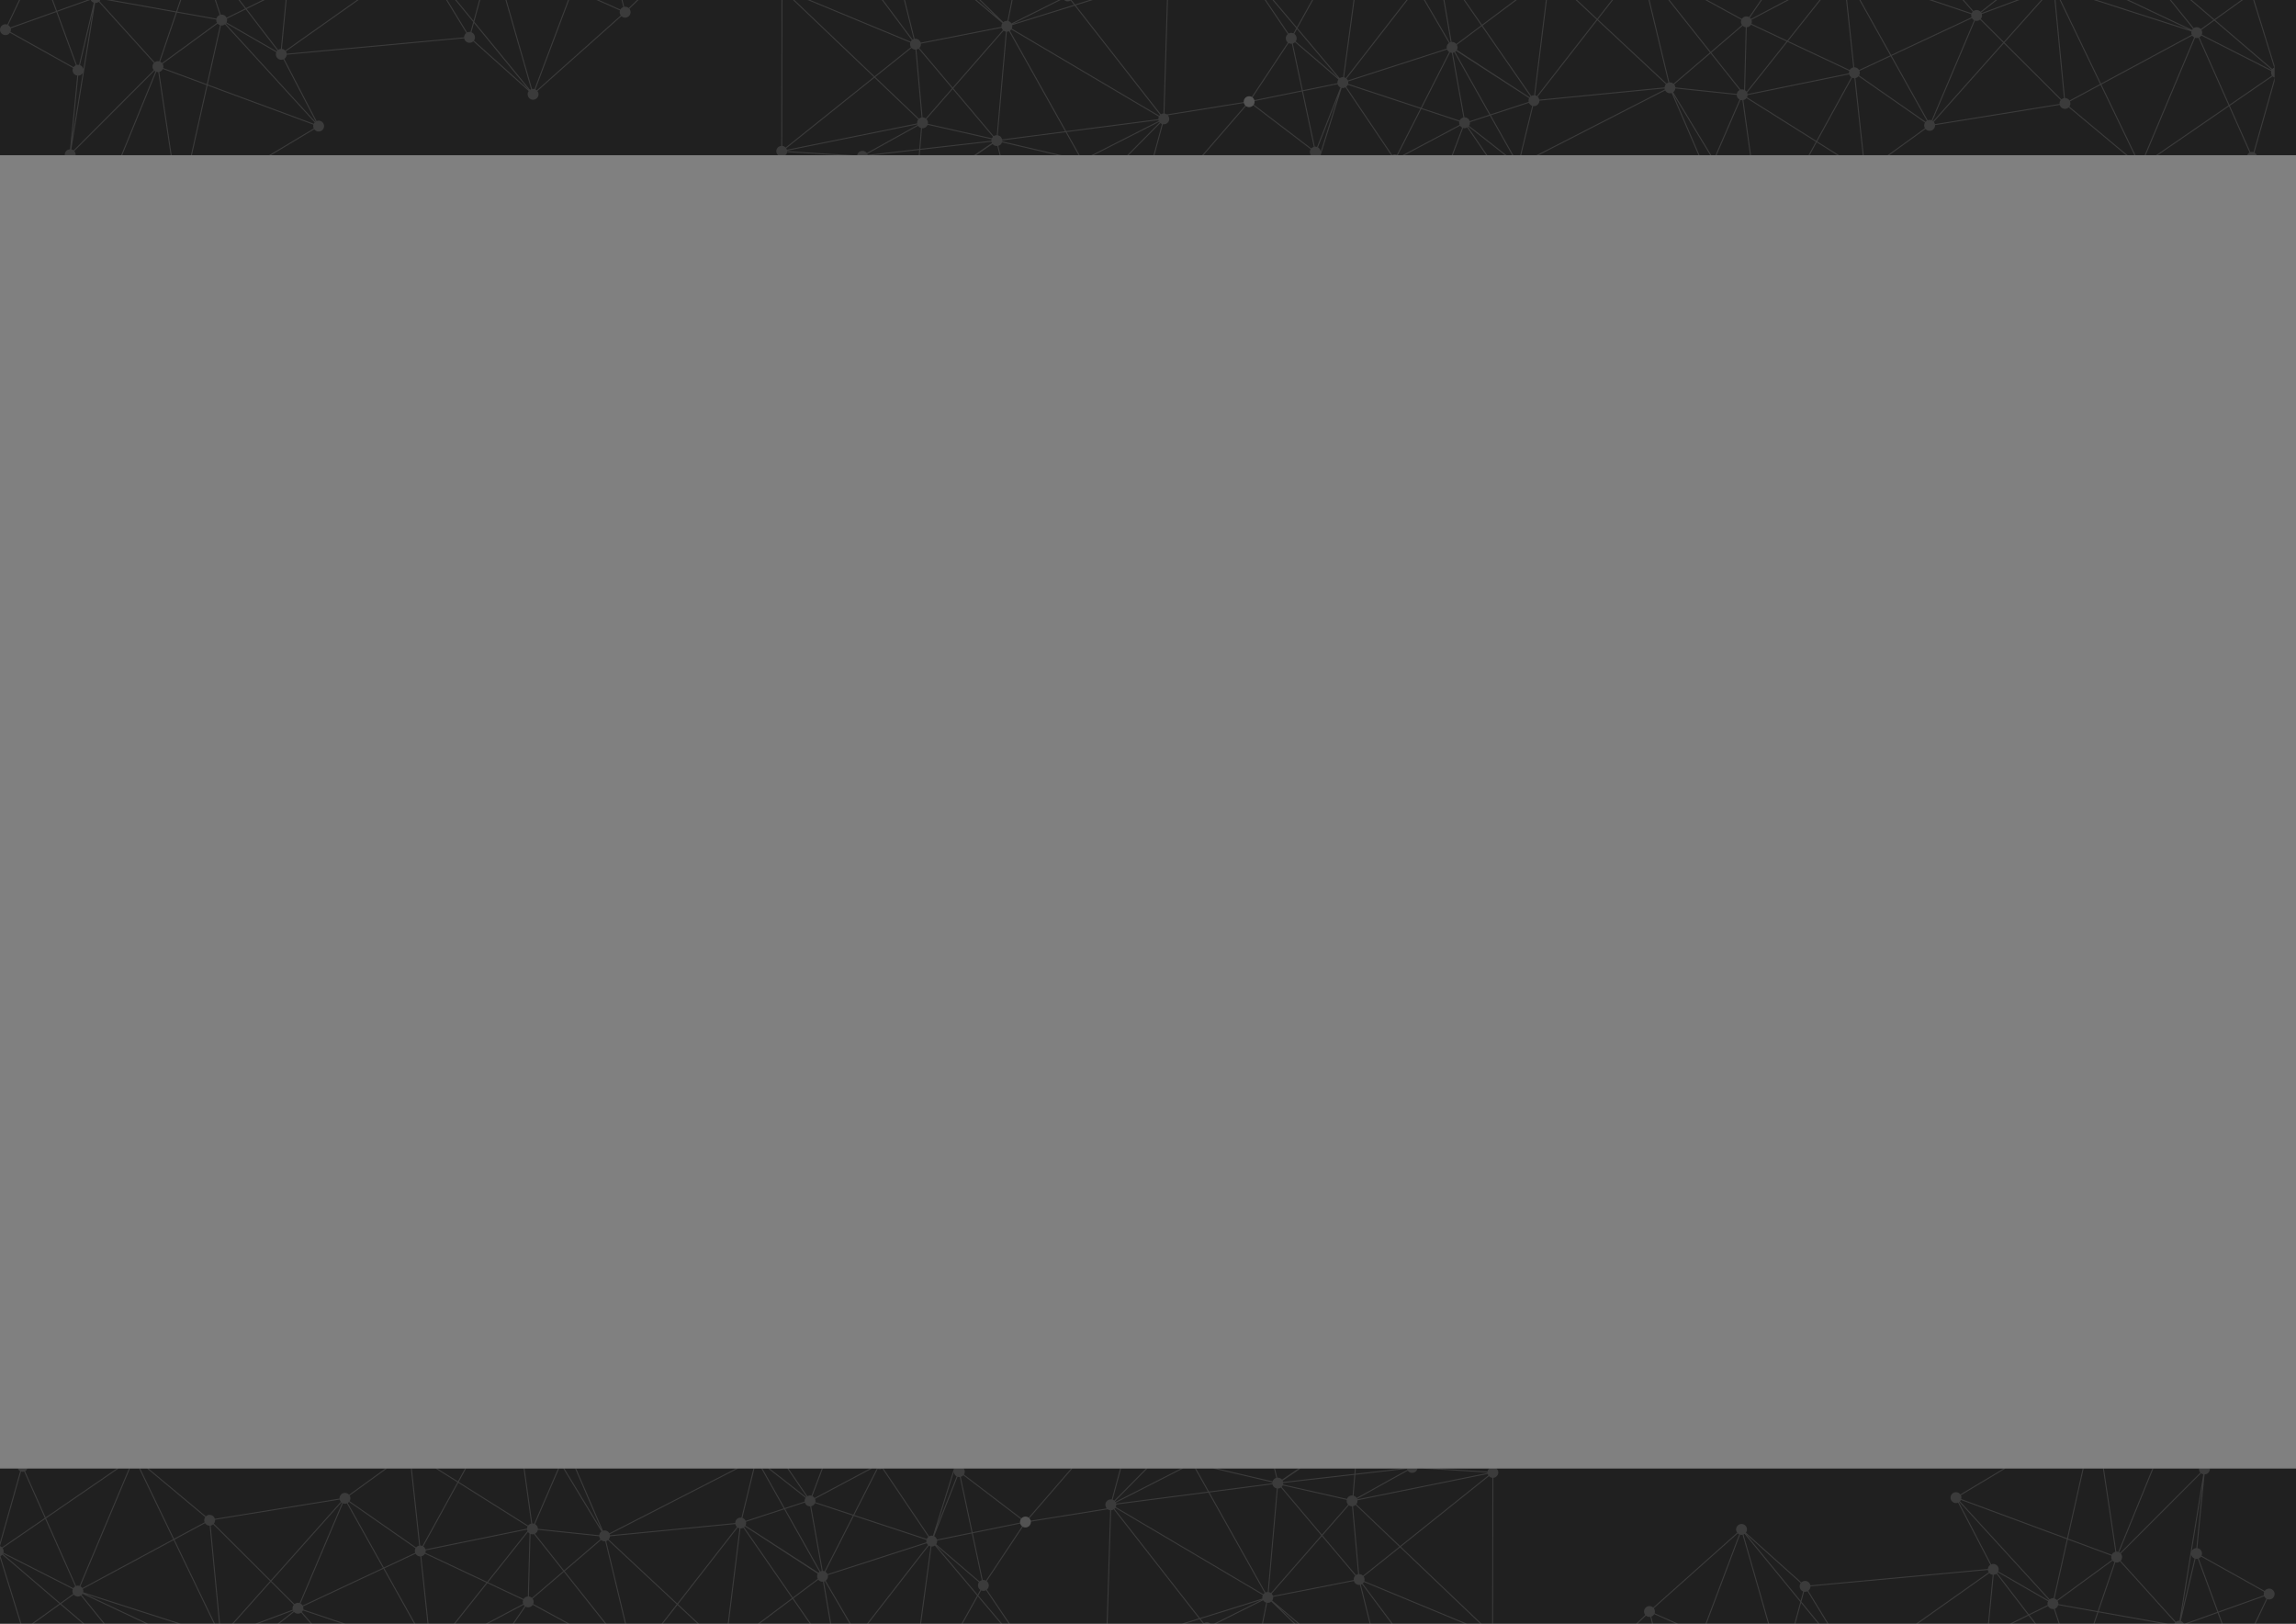 <?xml version="1.0" encoding="UTF-8" standalone="no"?>
<!-- Created with Inkscape (http://www.inkscape.org/) -->

<svg
   width="297mm"
   height="210mm"
   viewBox="0 0 1122.52 793.701"
   version="1.1"
   id="svg1"
   inkscape:version="1.3.2 (091e20ef0f, 2023-11-25, custom)"
   sodipodi:docname="Header.svg"
   inkscape:export-filename="Header.pdf"
   inkscape:export-xdpi="96"
   inkscape:export-ydpi="96"
   xmlns:inkscape="http://www.inkscape.org/namespaces/inkscape"
   xmlns:sodipodi="http://sodipodi.sourceforge.net/DTD/sodipodi-0.dtd"
   xmlns:xlink="http://www.w3.org/1999/xlink"
   xmlns="http://www.w3.org/2000/svg"
   xmlns:svg="http://www.w3.org/2000/svg">
  <rect x="0" y="0" width="1122.52" height="793.701" fill="#808080" stroke="none"/>
  <sodipodi:namedview
     id="namedview1"
     pagecolor="#505050"
     bordercolor="#ffffff"
     borderopacity="1"
     inkscape:showpageshadow="0"
     inkscape:pageopacity="0"
     inkscape:pagecheckerboard="1"
     inkscape:deskcolor="#505050"
     inkscape:document-units="mm"
     inkscape:zoom="0.53810265"
     inkscape:cx="-196.98844"
     inkscape:cy="87.34393"
     inkscape:window-width="3440"
     inkscape:window-height="1412"
     inkscape:window-x="0"
     inkscape:window-y="0"
     inkscape:window-maximized="1"
     inkscape:current-layer="layer1" />
  <defs
     id="defs1">
    <linearGradient
       id="swatch50"
       inkscape:swatch="solid"
       inkscape:label="Background Very Dark">
      <stop
         style="stop-color:#202020;stop-opacity:1;"
         offset="0"
         id="stop50" />
    </linearGradient>
    <linearGradient
       inkscape:collect="always"
       xlink:href="#swatch50"
       id="linearGradient3"
       gradientUnits="userSpaceOnUse"
       gradientTransform="matrix(1.414,0,0,0.068,0,9e-5)"
       x1="0"
       y1="561.26"
       x2="793.701"
       y2="561.26" />
    <linearGradient
       inkscape:collect="always"
       xlink:href="#swatch50"
       id="linearGradient1"
       gradientUnits="userSpaceOnUse"
       gradientTransform="matrix(1.414,0,0,0.068,6.7094512e-5,717.834)"
       x1="0"
       y1="561.26"
       x2="793.701"
       y2="561.26" />
  </defs>
  <g
     inkscape:label="Ebene 1"
     inkscape:groupmode="layer"
     id="layer1">
    <rect
       style="display:inline;fill:url(#linearGradient3);stroke-width:0;paint-order:fill markers stroke"
       id="rect3"
       width="1122.52"
       height="75.867"
       x="0"
       y="0"
       inkscape:label="Header" />
    <rect
       style="display:inline;fill:url(#linearGradient1);stroke-width:0;paint-order:fill markers stroke"
       id="rect3-9"
       width="1122.52"
       height="75.867"
       x="5.8125028e-05"
       y="717.834"
       inkscape:label="Footer"
       sodipodi:insensitive="true" />
    <path
       id="path71"
       d="m 742.006,399.841 c -0.181,-0.115 -0.366,-0.22 -0.568,-0.307 -0.479,-0.205 -0.975,-0.303 -1.465,-0.308 l -4.734,-34.896 34.207,-11.26 c 0.259,0.477 0.621,0.899 1.076,1.231 l -28.515,45.539 M 628.268,333.765 c 0.481,-0.377 0.875,-0.874 1.133,-1.477 0.265,-0.61 0.351,-1.251 0.289,-1.867 l 23.53,-5.015 9.645,57.882 c -0.379,0.065 -0.743,0.191 -1.082,0.365 l -33.514,-49.889 m -92.919,-14.443 c 0.031,-0.587 -0.077,-1.164 -0.306,-1.691 l 61.886,-38.706 26.841,48.784 c -0.555,0.387 -1.015,0.927 -1.303,1.594 -0.107,0.252 -0.185,0.504 -0.235,0.763 l -86.883,-10.743 m -52.408,16.79 c -0.377,-0.812 -1.04,-1.496 -1.927,-1.878 -0.162,-0.069 -0.326,-0.122 -0.491,-0.168 l 10.844,-60.838 c 0.855,0.072 1.701,-0.151 2.404,-0.617 l 35.271,43.734 c -0.387,0.352 -0.707,0.786 -0.925,1.295 -0.344,0.797 -0.387,1.646 -0.188,2.427 l -44.988,16.045 m -81.58,25.597 c -0.143,-0.344 -0.338,-0.667 -0.578,-0.957 l 52.342,-52.279 23.645,26.651 c -0.291,0.31 -0.537,0.672 -0.715,1.085 -0.321,0.747 -0.38,1.539 -0.222,2.278 l -74.471,23.221 M 377.527,310.499 c 0.63,-1.462 0.26,-3.102 -0.802,-4.162 l 4.261,-5.141 15.388,57.679 -20.484,-46.57 c 0.705,-0.391 1.293,-1.007 1.637,-1.805 m -232.286,23.315 c -0.145,-0.814 -0.556,-1.568 -1.179,-2.134 l 50.745,-67.313 55.628,55.056 c -0.22,0.268 -0.408,0.569 -0.552,0.903 -0.221,0.513 -0.315,1.047 -0.304,1.572 l -104.338,11.916 m -8.812,48.534 c -1.249,-0.073 -2.469,0.48 -3.232,1.492 L 94.444,359.042 138.377,336.552 c 0.392,0.594 0.953,1.086 1.656,1.388 0.228,0.098 0.46,0.17 0.694,0.221 l -4.299,44.187 M 7.444,404.194 c -0.043,-0.181 -0.096,-0.359 -0.164,-0.531 L 93.726,359.409 132.831,384.433 c -0.031,0.062 -0.065,0.123 -0.093,0.188 -0.265,0.615 -0.351,1.262 -0.285,1.884 L 7.444,404.194 M 21.511,316.788 c 1.286,0.132 2.561,-0.413 3.36,-1.438 l 68.175,43.625 -86.084,44.068 c -0.392,-0.62 -0.969,-1.133 -1.694,-1.445 -0.14,-0.06 -0.282,-0.108 -0.425,-0.151 L 21.511,316.788 m 94.469,-95.672 c 1.235,0.506 2.582,0.309 3.601,-0.409 L 93.965,259.225 115.98,221.116 M 85.676,174.046 c 0.4,-0.355 0.732,-0.799 0.956,-1.323 0.118,-0.273 0.198,-0.552 0.247,-0.834 l 33.477,2.783 -2.902,39.178 c -0.708,-0.008 -1.399,0.185 -1.997,0.546 L 85.676,174.046 m 18.391,-98.316 24.729,55.748 -2.885,2.851 c -0.276,-0.232 -0.59,-0.43 -0.937,-0.579 -0.759,-0.328 -1.564,-0.382 -2.312,-0.215 L 104.068,75.73 M 183.172,7.298 c 0.595,-0.23 1.133,-0.61 1.551,-1.117 l 98.212,66.933 -78.68,-11.7 c 0.084,-1.537 -0.776,-3.03 -2.272,-3.674 -1.533,-0.66 -3.259,-0.224 -4.31,0.956 L 183.172,7.298 M 306.207,141.683 c -0.466,0.201 -0.891,0.496 -1.245,0.871 l -51.135,-40.035 30.398,-28.207 21.982,67.371 m 60.395,13.63 c -0.054,0.77 0.128,1.534 0.515,2.187 l -36.153,26.084 -21.042,-35.39 c 0.531,-0.386 0.971,-0.911 1.249,-1.558 0.076,-0.175 0.131,-0.351 0.178,-0.53 l 55.252,9.207 m 158.116,-20.619 c 0.104,0.432 0.285,0.84 0.533,1.209 l -61.129,50.07 -88.775,-28.77 149.372,-22.508 m 57.607,117.123 c -0.373,0.214 -0.712,0.492 -0.996,0.828 L 507.554,201.215 c 0.068,-0.12 0.131,-0.243 0.188,-0.373 0.805,-1.87 -0.022,-4.028 -1.845,-4.896 l 21.513,-58.51 c 0.752,0.2 1.523,0.159 2.223,-0.089 l 52.693,114.47 m 54.965,-17.733 c 0.387,0.751 1.027,1.379 1.863,1.741 0.408,0.174 0.83,0.267 1.248,0.294 l 0.301,10.991 c -1.293,0.157 -2.469,0.974 -3.019,2.253 -0.2,0.464 -0.296,0.948 -0.306,1.423 l -49.444,3.67 c -0.027,-0.154 -0.061,-0.306 -0.107,-0.454 l 49.463,-19.918 m 131.123,57.534 c -0.107,0.168 -0.208,0.344 -0.288,0.534 -0.343,0.793 -0.386,1.638 -0.19,2.416 l -26.219,9.257 -42.753,-65.401 c 0.147,-0.114 0.28,-0.243 0.407,-0.377 l 69.042,53.571 m 2.258,56.498 -28.559,-43.69 26.056,-9.202 c 0.376,0.819 1.04,1.505 1.932,1.887 0.395,0.17 0.802,0.264 1.209,0.294 l 0.85,50.134 c -0.534,0.084 -1.041,0.279 -1.488,0.577 m -42.41,-35.194 c 0.61,-0.141 1.176,-0.43 1.649,-0.849 l 39.626,37.219 c -0.093,0.153 -0.178,0.309 -0.251,0.477 -0.377,0.877 -0.392,1.818 -0.119,2.657 l -34.022,11.202 -6.883,-50.706 M 667.164,386.008 c -0.123,-0.45 -0.332,-0.878 -0.613,-1.258 l 58.763,-72.366 c 0.188,0.127 0.391,0.239 0.605,0.334 0.538,0.229 1.103,0.322 1.65,0.299 l 6.901,50.832 -67.306,22.159 m -13.262,-60.746 69.909,-14.891 c 0.185,0.59 0.511,1.133 0.962,1.574 l -58.694,72.282 c -0.304,-0.282 -0.658,-0.519 -1.061,-0.692 -0.474,-0.204 -0.97,-0.303 -1.455,-0.308 l -9.66,-57.966 m -26.475,2.066 c -0.151,-0.066 -0.306,-0.117 -0.464,-0.16 l 13.826,-72.555 c 0.214,0.021 0.426,0.02 0.636,0.006 l 11.682,70.1 -23.55,5.015 c -0.303,-1.041 -1.052,-1.944 -2.129,-2.406 m -29.906,-48.773 40.628,-25.412 c 0.382,0.501 0.892,0.912 1.509,1.18 0.148,0.063 0.299,0.114 0.447,0.158 l -11.045,57.957 -2.78,14.599 c -0.663,-0.058 -1.318,0.059 -1.908,0.328 l -26.851,-48.809 m -63.121,38.073 47.705,-58.415 c 0.192,0.127 0.397,0.241 0.616,0.335 0.995,0.431 2.073,0.394 2.997,-0.01 l 10.875,19.775 -61.886,38.706 c -0.091,-0.139 -0.196,-0.267 -0.307,-0.392 m -40.085,-44.453 c 0.345,-0.335 0.632,-0.742 0.835,-1.213 0.243,-0.564 0.335,-1.154 0.297,-1.726 l 23.679,-3.682 11.475,49.937 c -0.354,0.096 -0.692,0.242 -1.003,0.434 l -35.283,-43.75 m -78.863,-7.213 c 0.291,-0.311 0.538,-0.674 0.715,-1.087 0.037,-0.086 0.067,-0.174 0.097,-0.262 l 71.646,5.895 c 0.009,0.867 0.319,1.704 0.868,2.369 l -35.623,35.581 -37.703,-42.496 m -4.882,0.537 c 0.197,0.135 0.41,0.253 0.637,0.352 0.198,0.085 0.399,0.148 0.601,0.197 l -13.729,93.347 c -0.281,-0.015 -0.56,-5e-5 -0.833,0.047 l -15.715,-58.903 29.038,-35.039 m -43.253,-18.242 c 0.937,-0.346 1.737,-1.057 2.163,-2.047 l 0.012,-0.034 39.573,16.201 c -0.369,1.329 0.024,2.732 0.97,3.676 l -28.723,34.658 -13.994,-52.454 m 8.235,58.283 c -0.524,-0.226 -1.071,-0.319 -1.606,-0.302 l -6.971,-56.56 13.791,51.692 -4.577,5.522 c -0.197,-0.135 -0.41,-0.254 -0.638,-0.352 M 254.069,265.263 362.324,244.511 c 0.249,1.153 1.03,2.172 2.195,2.674 0.524,0.226 1.071,0.319 1.606,0.303 l 7.128,57.835 c -1.124,0.247 -2.119,1.001 -2.629,2.125 L 253.926,266.972 c 0.185,-0.566 0.225,-1.149 0.143,-1.709 m -1.551,52.876 -28.543,-87.598 c 0.111,-0.048 0.221,-0.102 0.327,-0.161 l 23.438,32.685 c -0.362,0.342 -0.662,0.761 -0.871,1.248 -0.824,1.915 0.059,4.136 1.975,4.96 0.439,0.189 0.895,0.284 1.346,0.302 l 2.61,48.512 c -0.095,0.015 -0.189,0.032 -0.282,0.053 m -32.02,-87.853 c 0.156,0.096 0.317,0.185 0.49,0.26 0.763,0.328 1.572,0.381 2.325,0.211 l 28.543,87.598 c -0.335,0.144 -0.648,0.337 -0.93,0.573 l -55.696,-55.124 25.268,-33.518 m -48.688,10.339 c 0.22,-0.268 0.409,-0.569 0.552,-0.903 0.27,-0.626 0.353,-1.284 0.281,-1.916 l 46.229,-9.621 c 0.197,0.64 0.563,1.223 1.068,1.683 L 194.731,263.31 171.811,240.626 m -28.793,90.379 c -0.061,-0.027 -0.125,-0.046 -0.187,-0.069 l 25.37,-88.996 c 1.122,0.211 2.265,-0.104 3.119,-0.819 l 22.987,22.751 -50.803,67.391 c -0.154,-0.095 -0.314,-0.184 -0.486,-0.258 M 25.364,314.525 c 0.069,-0.159 0.121,-0.32 0.165,-0.484 l 112.23,20.253 c -0.027,0.568 0.074,1.129 0.291,1.643 L 93.765,358.607 25.247,314.762 c 0.04,-0.079 0.082,-0.157 0.118,-0.238 m 61.034,3.652 c 1.866,0.803 4.019,-0.019 4.89,-1.833 l 46.337,17.218 -111.195,-20.065 57.696,1.466 c 0.093,1.367 0.927,2.635 2.272,3.214 m 3.916,-46.301 18.361,22.732 -18.291,17.269 c -0.291,-0.256 -0.626,-0.473 -1.001,-0.635 -0.367,-0.158 -0.746,-0.252 -1.124,-0.29 l 0.203,-38.464 c 0.662,-0.04 1.3,-0.252 1.852,-0.613 m 75.19,-31.995 c 0.116,0.239 0.255,0.467 0.42,0.678 l -56.741,53.57 -18.325,-22.688 c 0.35,-0.339 0.642,-0.748 0.845,-1.226 0.372,-0.861 0.393,-1.784 0.135,-2.613 l 73.666,-27.721 m -18.045,-59.833 c 0.097,0.051 0.194,0.101 0.297,0.146 0.756,0.326 1.558,0.382 2.305,0.217 l 17.36,54.35 c -0.863,0.367 -1.593,1.05 -1.993,1.979 -0.352,0.818 -0.39,1.692 -0.171,2.489 l -73.685,27.731 c -0.258,-0.487 -0.622,-0.917 -1.076,-1.256 l 56.963,-85.656 m -27.353,34.938 23.448,-30.324 -22.46,33.769 c 0.276,-1.255 -0.113,-2.551 -0.988,-3.445 m 25.369,-38.224 c 0.011,1.029 0.446,2.017 1.2,2.721 l -27.101,35.05 c -0.209,-0.146 -0.433,-0.271 -0.673,-0.375 -0.248,-0.106 -0.5,-0.183 -0.754,-0.234 l 2.903,-39.194 24.425,2.031 M 123.551,140.99 c 0.594,-0.011 1.174,-0.16 1.69,-0.435 l 21.663,33.212 c -0.475,0.376 -0.866,0.871 -1.122,1.466 -0.119,0.273 -0.195,0.554 -0.247,0.834 l -24.432,-2.03 2.448,-33.047 m -37.29,28.087 34.573,-29.171 c 0.324,0.321 0.711,0.589 1.155,0.78 0.285,0.123 0.575,0.202 0.868,0.252 l -2.45,33.039 -33.468,-2.782 c -0.007,-0.761 -0.247,-1.499 -0.678,-2.119 M 198.058,64.094 c 0.161,0.135 0.332,0.254 0.515,0.361 l 0.071,0.246 -48.189,108.449 c -0.805,-0.272 -1.649,-0.256 -2.409,0.002 l -18.416,-41.515 68.428,-67.543 m 5.603,-0.847 c 0.111,-0.172 0.212,-0.353 0.296,-0.547 0.083,-0.198 0.146,-0.396 0.194,-0.597 l 79.467,11.821 -30.349,28.163 -49.608,-38.839 m 100.727,80.093 -64.591,-27.8 13.512,-12.537 51.223,40.102 c -0.048,0.075 -0.098,0.153 -0.143,0.236 m 26.008,40.653 -54.589,39.386 c -0.288,-0.33 -0.634,-0.615 -1.036,-0.834 l 31.766,-73.812 c 0.945,0.308 1.936,0.22 2.786,-0.184 l 21.072,35.445 m 38.474,-24.939 c 0.316,0.136 0.639,0.221 0.966,0.264 l -3.88,80.626 c -0.458,0.007 -0.907,0.095 -1.328,0.26 l -33.308,-56.02 36.203,-26.121 c 0.359,0.414 0.811,0.758 1.347,0.99 m 63.519,52.909 c -0.334,-0.335 -0.733,-0.618 -1.196,-0.816 -1.372,-0.593 -2.903,-0.299 -3.963,0.618 l -53.96,-53.773 c 0.152,-0.183 0.288,-0.382 0.406,-0.598 l 89.804,29.103 -31.092,25.467 m 68.201,-13.439 c -0.092,0.413 -0.114,0.833 -0.068,1.242 l -67.19,13.812 c -0.109,-0.382 -0.281,-0.744 -0.502,-1.076 l 31.439,-25.751 36.321,11.773 m 80.153,55.066 c -0.24,0.561 -0.332,1.152 -0.295,1.723 l -60.786,9.452 -14.208,-61.834 c 0.654,-0.215 1.247,-0.604 1.705,-1.147 l 73.772,51.433 c -0.068,0.12 -0.131,0.243 -0.187,0.373 m -87.568,12.411 c -0.16,-0.07 -0.322,-0.122 -0.486,-0.167 l 11.261,-62.724 c 0.277,0.024 0.554,0.014 0.824,-0.023 l 14.197,61.785 -23.631,3.674 c -0.278,-1.099 -1.043,-2.062 -2.165,-2.545 m -123.672,-23.716 30.24,-13.679 12.25,30.068 c -1.131,0.214 -2.142,0.949 -2.68,2.051 l -39.611,-16.217 c 0.164,-0.759 0.084,-1.532 -0.199,-2.223 m -117.257,20.268 19.148,-33.265 0.079,0.039 c 1.915,0.824 4.136,-0.06 4.96,-1.975 0.064,-0.15 0.115,-0.301 0.159,-0.453 l 78.28,14.758 7.426,1.4 c -0.045,0.255 -0.064,0.509 -0.057,0.761 l -108.337,20.768 c -0.286,-0.834 -0.858,-1.564 -1.659,-2.032 m -2.676,-0.441 -8.13,-34.885 27.784,-0.898 c 0.131,1.035 0.685,1.994 1.565,2.613 l -19.177,33.315 c -0.676,-0.243 -1.38,-0.283 -2.042,-0.145 m -77.848,-26.38 24.626,-26.2 22.838,15.703 c -0.063,0.113 -0.121,0.23 -0.173,0.35 -0.269,0.627 -0.353,1.284 -0.281,1.917 l -46.229,9.621 c -0.157,-0.511 -0.423,-0.986 -0.781,-1.391 m -19.573,-56.591 43.618,29.992 -24.553,26.122 c -0.248,-0.193 -0.523,-0.362 -0.825,-0.493 -0.755,-0.325 -1.557,-0.381 -2.304,-0.216 l -17.362,-54.351 c 0.546,-0.23 1.037,-0.587 1.426,-1.054 M 199.357,64.808 c 0.586,0.185 1.191,0.218 1.766,0.118 l 15.59,62.545 -64.626,46.77 c -0.278,-0.318 -0.608,-0.594 -0.993,-0.81 L 199.357,64.808 m 37.838,45.882 c -1.1,-0.474 -2.3,-0.38 -3.281,0.145 l -8.64,-13.012 -22.382,-33.708 c 0.121,-0.098 0.233,-0.205 0.34,-0.319 l 49.523,38.771 -13.371,12.405 c 0.388,-1.734 -0.498,-3.554 -2.19,-4.282 m 66.869,35.447 -50.951,19.109 -15.892,-47.637 c 0.745,-0.326 1.383,-0.892 1.795,-1.646 l 65.097,28.017 c -0.234,0.719 -0.238,1.466 -0.05,2.157 m -29.932,76.133 c -0.673,-0.219 -1.37,-0.236 -2.023,-0.083 l -18.775,-56.28 50.975,-19.117 c 0.335,0.689 0.878,1.28 1.59,1.667 l -31.767,73.812 m 88.413,19.955 c -0.022,0.052 -0.038,0.105 -0.058,0.157 l -50.765,-9.571 -34.998,-6.598 c 0.075,-0.799 -0.11,-1.591 -0.509,-2.268 l 54.539,-39.35 33.252,55.926 c -0.627,0.393 -1.147,0.972 -1.462,1.704 M 229.986,178.081 c 0.291,-0.097 0.57,-0.226 0.83,-0.39 l 39.428,45.557 c -0.305,0.318 -0.562,0.691 -0.747,1.119 -0.178,0.413 -0.271,0.841 -0.297,1.266 l -27.923,0.903 -11.292,-48.455 m -6.012,45.531 c -0.176,-0.075 -0.355,-0.132 -0.534,-0.179 l 4.822,-45.195 c 0.351,0.05 0.702,0.05 1.045,0.002 l 11.261,48.319 -14.315,0.463 c -0.023,-1.441 -0.871,-2.803 -2.28,-3.41 m 2.503,-46.133 c 0.248,0.194 0.522,0.362 0.825,0.493 0.091,0.039 0.184,0.071 0.276,0.102 l -4.828,45.244 c -1.205,-0.086 -2.391,0.412 -3.168,1.346 l -22.752,-15.644 29.646,-31.541 m -73.76,0.739 c 0.174,-0.409 0.27,-0.828 0.295,-1.249 l 72.038,-2.011 c 0.092,0.756 0.412,1.47 0.919,2.045 l -29.719,31.619 -43.705,-30.051 c 0.062,-0.113 0.12,-0.23 0.171,-0.352 m 74.832,-7.272 c -0.962,0.337 -1.786,1.056 -2.222,2.066 -0.176,0.408 -0.269,0.83 -0.296,1.249 l -72.037,2.012 c -0.064,-0.52 -0.233,-1.017 -0.499,-1.467 l 64.4,-46.605 10.654,42.745 m 5.315,-54.303 c 0.359,0.41 0.81,0.752 1.346,0.984 0.234,0.1 0.474,0.175 0.717,0.227 l -2.17,18.886 -3.905,33.991 c -0.212,-0.003 -0.421,0.014 -0.628,0.046 l -10.722,-43.017 15.361,-11.117 m -0.584,56.418 c -0.363,-0.876 -1.053,-1.618 -1.993,-2.023 -0.236,-0.101 -0.476,-0.177 -0.718,-0.228 l 6.051,-52.879 c 0.32,0.008 0.635,-0.027 0.939,-0.101 l 15.901,47.663 -20.179,7.568 m 38.501,49.726 -39.274,-45.662 c 0.309,-0.319 0.569,-0.695 0.755,-1.128 0.32,-0.744 0.379,-1.534 0.224,-2.27 l 20.194,-7.573 18.767,56.255 c -0.234,0.103 -0.456,0.229 -0.666,0.377 m -68.466,-158.276 19.168,28.867 11.849,17.844 c -0.464,0.374 -0.847,0.86 -1.098,1.446 -0.496,1.15 -0.37,2.41 0.219,3.409 l -15.133,10.956 -15.525,-62.284 c 0.179,-0.067 0.351,-0.147 0.519,-0.237 M 399.479,227.962 369.181,241.666 c -0.392,-0.608 -0.963,-1.109 -1.677,-1.417 -0.279,-0.12 -0.565,-0.2 -0.852,-0.25 l 2.355,-48.967 1.524,-31.678 c 0.317,-0.015 0.628,-0.065 0.93,-0.159 l 28.018,68.766 m -26.701,-69.477 53.971,53.784 c -0.203,0.255 -0.378,0.538 -0.515,0.854 -0.393,0.915 -0.392,1.901 -0.078,2.771 l -26.042,11.78 -28.01,-68.739 c 0.24,-0.125 0.464,-0.276 0.674,-0.451 m 128.227,42.75 -47.778,33.799 -20.526,-18.133 c 0.183,-0.241 0.343,-0.504 0.469,-0.795 0.259,-0.602 0.349,-1.234 0.29,-1.841 l 67.201,-13.816 c 0.084,0.274 0.201,0.537 0.344,0.786 m -72.796,16.848 0.007,0.003 -1.172,3.659 -12.054,37.642 c -0.241,-0.185 -0.507,-0.345 -0.798,-0.471 -0.481,-0.206 -0.981,-0.305 -1.474,-0.307 l -12.339,-30.289 26.074,-11.793 c 0.394,0.669 0.991,1.226 1.757,1.558 m -11.937,43.092 c -0.157,-0.459 -0.401,-0.887 -0.719,-1.261 l 12.151,-37.943 1.177,-3.674 c 1.209,0.27 2.455,-0.076 3.349,-0.882 l 20.414,18.032 -36.371,25.728 m 72.365,6.067 c -0.164,0.225 -0.309,0.469 -0.422,0.734 -0.119,0.275 -0.197,0.555 -0.248,0.838 l -71.535,-5.888 c 0.048,-0.34 0.053,-0.683 0.009,-1.016 l 36.74,-25.99 35.457,31.322 m 14.142,-64.423 c 0.162,0.067 0.324,0.12 0.486,0.167 l -11.261,62.723 c -1.069,-0.093 -2.129,0.28 -2.907,1.011 l -35.332,-31.213 47.643,-33.703 c 0.365,0.424 0.825,0.777 1.372,1.015 m -363.474,128.605 -29.684,-36.752 56.781,-53.608 c 0.292,0.256 0.626,0.473 1.001,0.634 0.042,0.018 0.086,0.031 0.128,0.048 l -25.374,89.008 c -1.015,-0.173 -2.042,0.08 -2.852,0.67 M 91.532,315.69 c 0.319,-1.167 0.048,-2.392 -0.668,-3.309 l 18.251,-17.23 29.668,36.733 c -0.295,0.312 -0.543,0.677 -0.723,1.094 L 91.532,315.69 M 248.289,262.635 224.881,229.99 c 0.45,-0.37 0.822,-0.847 1.068,-1.419 0.12,-0.279 0.199,-0.565 0.249,-0.851 l 14.532,-0.47 8.173,35.066 c -0.213,0.088 -0.419,0.193 -0.613,0.319 m 285.599,53.516 c -0.244,-0.192 -0.514,-0.357 -0.813,-0.486 -0.584,-0.249 -1.196,-0.34 -1.787,-0.293 l -11.47,-49.927 60.736,-9.443 c 0.167,0.666 0.515,1.279 1.013,1.768 L 533.889,316.151 m 103.892,-63.598 -40.596,25.39 -10.858,-19.738 c 0.577,-0.39 1.057,-0.944 1.353,-1.632 0.2,-0.464 0.297,-0.946 0.306,-1.423 l 49.445,-3.669 c 0.064,0.372 0.181,0.733 0.351,1.073 m 3.315,-16.452 c 0.795,-0.095 1.545,-0.442 2.134,-0.992 l 12.723,11.279 -11.274,3.128 c -0.352,-0.922 -1.058,-1.709 -2.036,-2.128 -0.405,-0.175 -0.827,-0.269 -1.246,-0.297 l -0.301,-10.99 m 51.806,0.036 -36.15,10.028 -13.065,-11.578 c 0.166,-0.228 0.311,-0.472 0.427,-0.739 0.131,-0.306 0.216,-0.62 0.264,-0.935 l 48.469,2.694 c 0.008,0.18 0.023,0.357 0.055,0.529 m 2.222,2.797 c 0.862,0.373 1.786,0.395 2.617,0.134 l 27.9,66.845 c -0.292,0.157 -0.567,0.35 -0.813,0.583 l -67.456,-59.781 35.717,-9.907 c 0.35,0.92 1.056,1.707 2.034,2.126 m 35.711,68.737 c -0.376,-0.819 -1.04,-1.505 -1.934,-1.89 -0.859,-0.37 -1.784,-0.392 -2.615,-0.132 l -27.89,-66.821 42.647,65.237 -10.207,3.606 m -86.768,-54.421 47.339,32.047 32.696,22.133 c -0.056,0.106 -0.11,0.215 -0.159,0.329 -0.273,0.632 -0.356,1.295 -0.281,1.933 l -69.877,14.884 -11.674,-70.073 c 0.756,-0.198 1.443,-0.631 1.955,-1.252 m 13.927,8.587 -13.538,-9.163 c 0.061,-0.107 0.115,-0.215 0.161,-0.326 0.304,-0.709 0.377,-1.456 0.248,-2.162 l 11.709,-3.246 66.599,59.022 -65.18,-44.124 m 112.13,86.719 c -0.06,0.054 -0.115,0.116 -0.168,0.177 l -39.567,-37.165 c 0.194,-0.25 0.36,-0.522 0.491,-0.823 0.341,-0.795 0.386,-1.638 0.19,-2.416 l 10.365,-3.661 28.691,43.889 M 525.692,136.443 c 0.3,0.304 0.659,0.559 1.063,0.753 l -21.512,58.51 c -1.782,-0.474 -3.687,0.41 -4.437,2.153 l 5.8e-4,5.6e-4 -35.896,-11.632 60.782,-49.786 M 105.199,71.095 c 0.204,-0.479 0.304,-0.976 0.307,-1.465 l 91.269,-7.757 c 0.112,0.63 0.386,1.225 0.797,1.726 L 129.328,130.956 103.572,72.893 c 0.701,-0.391 1.284,-1.005 1.627,-1.798 m 23.9,61.064 18.075,40.745 -21.347,-32.728 c 0.475,-0.375 0.866,-0.871 1.122,-1.466 0.576,-1.34 0.314,-2.828 -0.549,-3.884 l 2.699,-2.667 m 271.192,228.099 c -0.272,-0.226 -0.579,-0.419 -0.921,-0.565 -0.198,-0.085 -0.399,-0.148 -0.601,-0.197 l 13.729,-93.347 c 0.876,0.046 1.735,-0.215 2.433,-0.726 l 37.73,42.528 -52.371,52.307 m 76.999,-25.597 -23.672,-26.682 35.653,-35.61 c 0.272,0.226 0.578,0.42 0.919,0.567 0.163,0.068 0.326,0.122 0.491,0.167 l -10.844,60.839 c -0.915,-0.077 -1.819,0.186 -2.548,0.719 m 261.99,64.625 c -1.206,0.218 -2.284,1.015 -2.802,2.222 -0.1,0.235 -0.175,0.474 -0.228,0.711 l -27.116,-5.673 -41.916,-8.765 c 0.077,-0.36 0.097,-0.722 0.068,-1.08 l 67.282,-22.149 4.713,34.733 m 33.805,-109.109 c -1.501,-0.648 -3.19,-0.24 -4.246,0.892 L 699.797,237.493 c 0.107,-0.168 0.208,-0.344 0.288,-0.534 0.825,-1.914 -0.061,-4.134 -1.975,-4.96 -1.916,-0.823 -4.134,0.061 -4.96,1.975 -0.131,0.306 -0.214,0.622 -0.261,0.938 l -48.474,-2.694 c -0.053,-1.41 -0.894,-2.733 -2.275,-3.33 -1.916,-0.823 -4.138,0.062 -4.962,1.977 -0.364,0.846 -0.393,1.753 -0.147,2.571 l -49.464,19.918 c -0.387,-0.751 -1.027,-1.379 -1.863,-1.741 -0.909,-0.389 -1.883,-0.393 -2.748,-0.087 l -52.693,-114.47 c 0.68,-0.391 1.247,-0.997 1.582,-1.773 0.824,-1.915 -0.061,-4.135 -1.975,-4.96 -1.916,-0.823 -4.138,0.062 -4.962,1.977 -0.24,0.557 -0.33,1.139 -0.297,1.706 l -150.644,22.7 c 0.57,-1.824 -0.32,-3.817 -2.113,-4.586 -1.914,-0.825 -4.135,0.06 -4.959,1.975 -0.076,0.175 -0.13,0.352 -0.178,0.53 l -55.252,-9.207 c 0.113,-1.56 -0.753,-3.089 -2.269,-3.741 -0.763,-0.328 -1.574,-0.381 -2.327,-0.21 l -21.975,-67.355 0.947,0.143 -1.16,-0.79 -0.133,-0.406 -0.194,0.181 -99.238,-67.635 c 0.061,-0.106 0.117,-0.217 0.165,-0.336 0.825,-1.914 -0.061,-4.134 -1.975,-4.96 -1.914,-0.825 -4.134,0.061 -4.96,1.975 -0.823,1.916 0.058,4.137 1.975,4.96 0.714,0.309 1.47,0.377 2.179,0.245 l 14.657,51.951 c -0.049,0.089 -0.095,0.18 -0.136,0.276 -0.207,0.476 -0.305,0.973 -0.31,1.462 l -91.267,7.759 c -0.218,-1.206 -1.015,-2.283 -2.225,-2.804 -1.915,-0.824 -4.135,0.061 -4.96,1.975 -0.823,1.916 0.062,4.138 1.977,4.962 0.757,0.325 1.561,0.38 2.309,0.213 l 19.451,60.467 c -0.859,0.368 -1.587,1.049 -1.985,1.976 -0.535,1.244 -0.348,2.611 0.372,3.647 l -34.573,29.171 c -0.324,-0.321 -0.711,-0.589 -1.155,-0.78 -1.915,-0.824 -4.135,0.061 -4.96,1.975 -0.823,1.917 0.059,4.136 1.975,4.96 1.162,0.5 2.435,0.368 3.442,-0.238 l 29.781,40.35 c -0.397,0.357 -0.731,0.798 -0.956,1.322 -0.74,1.718 -0.101,3.679 1.422,4.661 l -25.677,44.446 c -1.904,-0.791 -4.097,0.092 -4.917,1.991 -0.823,1.917 0.062,4.138 1.977,4.962 0.334,0.143 0.677,0.232 1.021,0.276 l -0.205,38.481 c -1.338,0.118 -2.571,0.948 -3.139,2.269 -0.148,0.343 -0.238,0.695 -0.279,1.049 l -58.483,-1.487 c -0.093,-1.367 -0.927,-2.635 -2.271,-3.214 -1.915,-0.824 -4.137,0.059 -4.96,1.975 -0.825,1.914 0.06,4.135 1.975,4.959 0.138,0.059 0.281,0.108 0.424,0.151 L 4.161,401.309 c -1.598,-0.164 -3.184,0.711 -3.852,2.264 -0.824,1.915 0.06,4.136 1.975,4.96 1.915,0.824 4.136,-0.06 4.96,-1.975 0.235,-0.546 0.327,-1.117 0.3,-1.673 L 132.589,387.189 c 0.308,1.035 1.055,1.931 2.125,2.391 1.915,0.824 4.136,-0.06 4.96,-1.975 0.824,-1.915 -0.06,-4.136 -1.975,-4.96 -0.191,-0.082 -0.385,-0.143 -0.58,-0.191 l 4.301,-44.21 c 1.5,0.042 2.944,-0.817 3.574,-2.279 0.204,-0.475 0.303,-0.969 0.308,-1.456 l 104.357,-11.918 c 0.244,1.161 1.027,2.19 2.2,2.695 1.915,0.824 4.136,-0.06 4.96,-1.976 0.824,-1.915 -0.06,-4.135 -1.975,-4.96 -0.44,-0.189 -0.895,-0.284 -1.346,-0.301 l -2.61,-48.511 c 1.251,-0.186 2.381,-0.992 2.918,-2.239 l -0.114,0.329 116.707,40.477 c -0.435,1.761 0.449,3.628 2.17,4.368 0.886,0.382 1.836,0.393 2.685,0.11 l 20.795,47.279 c -0.705,0.391 -1.293,1.006 -1.636,1.804 -0.824,1.915 0.06,4.136 1.975,4.96 1.915,0.824 4.135,-0.06 4.96,-1.975 0.321,-0.746 0.38,-1.539 0.222,-2.277 l 74.471,-23.222 c 0.364,0.874 1.053,1.613 1.99,2.017 1.915,0.824 4.136,-0.06 4.96,-1.975 0.343,-0.797 0.386,-1.645 0.186,-2.426 l 44.989,-16.046 c 0.376,0.814 1.038,1.498 1.927,1.878 1.914,0.825 4.135,-0.06 4.96,-1.975 0.088,-0.203 0.149,-0.406 0.201,-0.615 l 86.907,10.748 c -0.015,1.476 0.843,2.883 2.283,3.504 1.087,0.467 2.266,0.385 3.24,-0.123 l 33.515,49.893 c -0.483,0.375 -0.88,0.874 -1.138,1.477 -0.825,1.914 0.061,4.134 1.975,4.96 1.916,0.823 4.134,-0.061 4.96,-1.975 l 0.017,-0.042 45.244,9.46 23.922,5.002 c -0.036,1.493 0.823,2.928 2.278,3.554 1.914,0.825 4.137,-0.058 4.96,-1.975 0.64,-1.489 0.247,-3.158 -0.86,-4.214 l 28.564,-45.619 c 0.047,0.022 0.094,0.049 0.143,0.068 1.916,0.823 4.137,-0.058 4.96,-1.975 0.825,-1.914 -0.058,-4.137 -1.975,-4.96 -0.454,-0.195 -0.923,-0.291 -1.391,-0.303 l -0.848,-50.097 c 1.305,-0.145 2.496,-0.966 3.054,-2.258 0.823,-1.916 -0.061,-4.134 -1.975,-4.96"
       style="display:none;opacity:0.122;fill:#ffffff;fill-opacity:1;fill-rule:nonzero;stroke:none;stroke-width:0.035"
       inkscape:label="Network Orig"
       sodipodi:insensitive="true" />
    <g
       id="g2"
       inkscape:label="Network Bottom">
      <path
         id="path1"
         style="display:inline;opacity:0.122;fill:#ffffff;fill-opacity:1;fill-rule:nonzero;stroke:none;stroke-width:0.025"
         inkscape:label="Network Top Orig"
         d="M 8.699 717.834 C 8.943 718.378 9.317 718.851 9.854 719.129 L 0 753.965 L 0 755.768 L 10.311 719.316 C 10.455 719.358 10.602 719.393 10.756 719.412 C 11.12 719.456 11.476 719.426 11.809 719.332 L 21.9 742.016 L 0.971 756.389 C 0.702 756.117 0.374 755.903 0 755.768 L 0 761.594 L 9.955 793.701 L 10.471 793.701 L 0.227 760.668 C 0.571 760.505 0.875 760.274 1.119 759.984 L 29.072 783.916 L 15.461 793.701 L 16.303 793.701 L 29.459 784.246 L 40.504 793.701 L 41.258 793.701 L 29.867 783.949 L 36.063 779.494 C 36.479 779.974 37.065 780.309 37.746 780.393 C 38.401 780.473 39.03 780.305 39.541 779.965 L 50.631 793.701 L 51.26 793.701 L 39.926 779.66 C 40.093 779.496 40.239 779.309 40.359 779.104 L 71.256 793.701 L 72.404 793.701 L 41.586 779.141 L 86.836 793.701 L 88.439 793.701 L 67.166 786.855 L 40.668 778.33 C 40.685 778.247 40.7 778.163 40.711 778.076 C 40.771 777.594 40.696 777.128 40.52 776.711 L 84.875 752.846 L 104.553 793.701 L 105.1 793.701 L 85.309 752.613 L 100.258 744.57 C 100.669 745.215 101.354 745.679 102.174 745.779 C 102.289 745.794 102.404 745.797 102.52 745.795 L 107.105 793.701 L 107.6 793.701 L 104.008 756.18 L 103.008 745.75 C 103.468 745.659 103.888 745.451 104.234 745.152 L 132.041 772.887 L 113.484 793.701 L 114.141 793.701 L 132.389 773.234 L 143.633 784.449 C 143.319 784.827 143.103 785.298 143.039 785.822 C 142.995 786.176 143.025 786.521 143.113 786.846 L 124.779 793.701 L 126.18 793.701 L 143.285 787.305 C 143.334 787.404 143.387 787.499 143.447 787.59 L 135.68 793.701 L 136.479 793.701 L 143.752 787.979 C 144.162 788.41 144.718 788.709 145.355 788.789 C 146.047 788.873 146.707 788.682 147.232 788.305 L 151.92 793.701 L 152.57 793.701 L 147.604 787.982 C 147.813 787.764 147.988 787.51 148.113 787.227 L 167.328 793.701 L 168.861 793.701 L 148.27 786.762 C 148.292 786.667 148.312 786.57 148.324 786.471 C 148.376 786.043 148.322 785.627 148.184 785.248 L 187.459 766.852 L 202.465 793.701 L 203.027 793.701 L 187.904 766.643 L 203.174 759.492 C 203.579 760.181 204.286 760.682 205.141 760.787 C 205.262 760.803 205.382 760.805 205.502 760.803 L 209.008 793.701 L 209.5 793.701 L 205.99 760.752 C 206.732 760.604 207.378 760.142 207.76 759.494 L 237.834 773.646 L 221.9 793.701 L 222.527 793.701 L 238.291 773.861 L 255.762 782.082 C 255.686 782.281 255.63 782.491 255.602 782.713 C 255.545 783.171 255.609 783.616 255.77 784.016 L 237.459 793.701 L 238.508 793.701 L 255.99 784.455 C 256.139 784.692 256.328 784.903 256.543 785.084 L 250.639 793.701 L 251.232 793.701 L 256.947 785.361 C 257.24 785.522 257.566 785.635 257.918 785.678 C 258.964 785.808 259.942 785.307 260.479 784.477 L 277.367 793.701 L 278.391 793.701 L 260.705 784.041 C 260.792 783.828 260.855 783.602 260.885 783.361 C 260.97 782.664 260.775 781.998 260.391 781.471 L 275.691 768.357 L 295.799 793.701 L 296.426 793.701 L 276.064 768.037 L 293.865 752.781 C 294.251 753.115 294.735 753.343 295.279 753.41 C 295.492 753.436 295.702 753.433 295.906 753.41 L 303.979 787.018 L 305.584 793.701 L 306.088 793.701 L 296.387 753.311 C 296.695 753.215 296.983 753.066 297.234 752.871 L 330.836 784.213 L 323.441 793.701 L 324.064 793.701 L 331.197 784.549 L 341.01 793.701 L 341.729 793.701 L 331.5 784.16 L 360.672 746.727 C 360.932 746.893 361.222 747.019 361.537 747.088 L 355.793 793.701 L 356.287 793.701 L 362.025 747.148 C 362.524 747.164 362.998 747.037 363.41 746.805 L 387.227 781.189 L 370.512 793.701 L 371.334 793.701 L 387.508 781.594 L 395.893 793.701 L 396.49 793.701 L 387.9 781.299 L 400.064 772.193 C 400.483 772.715 401.096 773.081 401.813 773.17 C 401.992 773.192 402.17 773.195 402.344 773.182 L 405.861 793.701 L 406.369 793.701 L 402.844 773.094 C 402.988 773.054 403.126 773.002 403.26 772.939 L 415.371 793.701 L 415.938 793.701 L 403.684 772.691 C 404.268 772.274 404.684 771.623 404.779 770.854 C 404.818 770.543 404.799 770.24 404.734 769.951 L 453.092 754.369 C 453.238 754.708 453.45 755.012 453.719 755.264 L 423.854 793.701 L 424.475 793.701 L 454.107 755.564 C 454.358 755.725 454.637 755.846 454.939 755.916 L 449.832 793.701 L 450.328 793.701 L 455.426 755.98 C 456.024 756.006 456.593 755.829 457.057 755.504 L 477.715 779.967 L 470.066 793.701 L 470.629 793.701 L 478.055 780.367 L 489.314 793.701 L 489.959 793.701 L 478.313 779.91 L 479.703 777.41 C 479.935 777.513 480.187 777.585 480.451 777.617 C 481.03 777.689 481.585 777.567 482.059 777.307 L 493.154 793.701 L 493.746 793.701 L 482.465 777.031 C 482.974 776.613 483.332 776.007 483.418 775.301 C 483.534 774.354 483.137 773.465 482.445 772.906 L 500.088 746.34 C 500.371 746.493 500.685 746.597 501.023 746.639 C 502.482 746.818 503.809 745.781 503.99 744.322 C 504.169 742.863 503.135 741.535 501.676 741.355 C 500.791 741.246 499.954 741.588 499.393 742.197 L 471.272 720.766 C 471.47 720.446 471.608 720.08 471.656 719.682 C 471.74 719 471.551 718.354 471.184 717.834 L 466.379 717.834 L 456.094 750.723 C 456.018 750.707 455.942 750.691 455.863 750.682 C 455.287 750.61 454.733 750.731 454.26 750.99 L 431.918 717.834 L 428.674 717.834 L 417.184 740.416 L 398.627 734.295 C 398.647 734.206 398.665 734.115 398.676 734.023 C 398.734 733.546 398.66 733.086 398.486 732.672 L 426.375 717.834 L 425.326 717.834 L 398.258 732.236 C 397.998 731.842 397.634 731.52 397.201 731.309 L 402.307 717.834 L 401.783 717.834 L 396.742 731.135 C 396.618 731.101 396.491 731.073 396.359 731.057 C 395.778 730.985 395.22 731.109 394.744 731.373 L 385.506 717.834 L 384.914 717.834 L 394.34 731.648 C 394.274 731.703 394.211 731.761 394.15 731.822 L 376.309 717.834 L 375.51 717.834 L 393.834 732.201 C 393.603 732.54 393.446 732.938 393.393 733.373 C 393.367 733.586 393.368 733.794 393.391 733.998 L 383.648 737.184 L 372.754 717.834 L 372.191 717.834 L 383.172 737.34 L 364.545 743.432 C 364.252 742.757 363.688 742.219 362.971 741.973 L 368.84 717.834 L 368.334 717.834 L 362.492 741.857 L 362.432 741.848 C 360.973 741.668 359.645 742.705 359.465 744.164 C 359.451 744.278 359.445 744.39 359.445 744.502 L 303.553 749.965 L 298.25 750.482 C 298.231 750.301 298.193 750.126 298.139 749.957 L 360.881 717.834 L 359.803 717.834 L 297.945 749.502 C 297.549 748.771 296.819 748.236 295.932 748.127 C 295.532 748.078 295.144 748.122 294.785 748.238 L 281.701 717.834 L 281.166 717.834 L 293.977 747.602 L 275.951 717.834 L 275.377 717.834 L 294.025 748.631 L 294.023 748.631 C 293.458 749.05 293.058 749.689 292.965 750.443 L 292.963 750.469 L 262.982 747.314 C 262.97 746.342 262.426 745.47 261.6 745.018 L 273.359 717.834 L 272.822 717.834 L 261.148 744.822 C 260.988 744.77 260.822 744.731 260.648 744.709 C 260.498 744.691 260.35 744.689 260.203 744.695 L 256.479 717.834 L 255.982 717.834 L 259.715 744.762 C 259.113 744.903 258.584 745.251 258.213 745.734 L 224.281 724.396 L 227.885 717.834 L 227.326 717.834 L 223.865 724.135 L 213.846 717.834 L 212.92 717.834 L 223.629 724.566 L 206.527 755.705 C 206.298 755.606 206.053 755.536 205.793 755.504 C 205.669 755.49 205.548 755.485 205.428 755.486 L 201.369 717.834 L 200.875 717.834 L 204.939 755.537 C 204.347 755.657 203.818 755.976 203.434 756.43 L 170.93 733.793 C 171.122 733.478 171.253 733.12 171.301 732.732 C 171.376 732.125 171.238 731.542 170.949 731.053 L 189.219 717.834 L 188.381 717.834 L 170.658 730.656 C 170.243 730.18 169.661 729.847 168.984 729.766 C 167.526 729.585 166.197 730.623 166.018 732.082 C 165.998 732.236 165.996 732.386 166.002 732.537 L 105.061 742.418 C 104.779 741.416 103.921 740.632 102.824 740.496 C 101.997 740.394 101.215 740.683 100.656 741.219 L 72.641 717.834 L 71.873 717.834 L 100.332 741.588 C 100.081 741.938 99.913 742.354 99.857 742.813 C 99.798 743.278 99.867 743.728 100.031 744.133 L 85.096 752.172 L 68.555 717.834 L 68.01 717.834 L 84.662 752.402 L 40.285 776.281 C 40.043 775.918 39.716 775.614 39.324 775.404 L 63.547 717.834 L 63.016 717.834 L 38.871 775.215 C 38.719 775.166 38.559 775.131 38.395 775.109 C 37.985 775.061 37.584 775.109 37.219 775.232 L 22.516 742.189 L 57.977 717.834 L 57.109 717.834 L 22.311 741.732 L 12.266 719.154 C 12.807 718.884 13.18 718.395 13.436 717.834 L 8.699 717.834 z M 431.375 717.906 L 453.854 751.266 C 453.529 751.529 453.269 751.867 453.098 752.26 L 417.656 740.57 L 429.117 718.045 C 429.323 718.127 429.543 718.186 429.773 718.215 C 430.349 718.286 430.902 718.165 431.375 717.906 z M 466.361 719.539 C 466.422 720.443 466.94 721.243 467.709 721.676 L 457.826 746.828 L 466.361 719.539 z M 470.975 721.156 L 499.094 742.588 C 498.893 742.907 498.756 743.273 498.707 743.672 C 498.681 743.88 498.682 744.085 498.705 744.285 L 475.5 749.01 L 469.73 721.92 C 470.211 721.786 470.641 721.519 470.975 721.156 z M 468.158 721.877 C 468.328 721.934 468.506 721.976 468.689 721.998 C 468.878 722.021 469.064 722.024 469.246 722.008 L 475.018 749.107 L 458.084 752.555 C 457.873 751.861 457.384 751.277 456.734 750.949 L 468.158 721.877 z M 224.045 724.83 L 257.951 746.148 C 257.816 746.416 257.72 746.711 257.682 747.025 C 257.674 747.091 257.671 747.157 257.668 747.223 L 208.014 757.375 C 207.836 756.79 207.46 756.284 206.957 755.941 L 224.045 724.83 z M 166.072 733.021 C 166.167 733.425 166.354 733.795 166.613 734.105 L 132.369 772.52 L 104.572 744.799 C 104.871 744.427 105.078 743.971 105.141 743.463 C 105.163 743.271 105.165 743.086 105.148 742.9 L 166.072 733.021 z M 170.637 734.188 L 203.152 756.834 C 202.985 757.129 202.87 757.462 202.826 757.82 C 202.773 758.25 202.827 758.668 202.965 759.047 L 187.666 766.211 L 170.043 734.68 C 170.264 734.545 170.464 734.379 170.637 734.188 z M 166.963 734.455 C 167.052 734.531 167.149 734.598 167.248 734.66 L 146.49 783.611 C 146.335 783.563 146.175 783.526 146.008 783.506 C 145.249 783.411 144.526 783.649 143.98 784.105 L 132.717 772.867 L 166.963 734.455 z M 393.492 734.482 C 393.792 735.453 394.634 736.208 395.707 736.34 C 395.841 736.356 395.973 736.359 396.104 736.355 L 401.762 767.896 C 401.514 767.932 401.276 768.001 401.053 768.102 L 383.895 737.621 L 393.492 734.482 z M 398.473 734.762 L 416.959 740.859 L 403.119 768.059 C 402.913 767.976 402.694 767.915 402.463 767.887 C 402.393 767.879 402.325 767.876 402.256 767.873 L 396.594 736.297 C 397.427 736.117 398.131 735.547 398.473 734.762 z M 167.686 734.881 C 167.888 734.963 168.104 735.021 168.332 735.049 C 168.777 735.102 169.208 735.043 169.6 734.895 L 187.219 766.422 L 147.975 784.801 C 147.73 784.383 147.373 784.037 146.939 783.805 L 167.686 734.881 z M 383.418 737.775 L 400.625 768.342 C 400.447 768.465 400.284 768.607 400.141 768.77 L 364.463 745.719 C 364.607 745.444 364.706 745.141 364.746 744.814 C 364.785 744.5 364.764 744.191 364.697 743.898 L 383.418 737.775 z M 417.43 741.014 L 452.941 752.727 C 452.922 752.815 452.907 752.906 452.897 752.998 C 452.859 753.309 452.877 753.612 452.943 753.902 L 404.582 769.482 C 404.371 768.989 404.015 768.568 403.559 768.279 L 417.43 741.014 z M 22.104 742.473 L 36.77 775.432 C 36.384 775.648 36.06 775.955 35.822 776.332 L 1.654 758.963 C 1.687 758.841 1.714 758.72 1.73 758.592 C 1.813 757.924 1.637 757.283 1.287 756.77 L 22.104 742.473 z M 498.801 744.766 C 498.956 745.279 499.264 745.732 499.678 746.066 L 482.037 772.635 C 481.754 772.481 481.439 772.376 481.102 772.334 C 480.884 772.307 480.671 772.31 480.463 772.334 L 475.6 749.49 L 498.801 744.766 z M 359.492 744.99 C 359.599 745.546 359.88 746.046 360.283 746.426 L 331.139 783.824 L 297.594 752.535 C 297.941 752.146 298.177 751.651 298.246 751.094 C 298.251 751.054 298.253 751.016 298.256 750.977 L 334.502 747.434 L 359.492 744.99 z M 364.191 746.139 L 399.785 769.291 C 399.639 769.568 399.537 769.874 399.496 770.203 C 399.426 770.77 399.542 771.315 399.793 771.783 L 387.621 780.895 L 363.814 746.525 C 363.953 746.41 364.079 746.28 364.191 746.139 z M 257.688 747.719 C 257.722 747.958 257.787 748.192 257.883 748.408 L 238.146 773.252 L 207.967 759.051 C 208.034 758.866 208.083 758.673 208.107 758.471 C 208.133 758.261 208.13 758.055 208.109 757.854 L 257.688 747.719 z M 262.941 747.805 L 292.951 750.961 C 292.99 751.507 293.197 752.014 293.525 752.426 L 275.758 767.654 L 261.533 749.721 C 262.256 749.353 262.795 748.656 262.941 747.805 z M 258.143 748.873 C 258.339 749.153 258.588 749.394 258.877 749.584 L 258.143 777.664 L 258.072 780.383 C 257.201 780.439 256.424 780.918 255.979 781.641 L 238.604 773.465 L 258.143 748.873 z M 475.117 749.586 L 479.984 772.438 C 479.585 772.562 479.221 772.777 478.926 773.064 L 457.709 754.863 C 457.956 754.515 458.124 754.102 458.18 753.648 C 458.206 753.44 458.202 753.235 458.182 753.035 L 475.117 749.586 z M 259.363 749.83 C 259.563 749.908 259.774 749.964 259.996 749.992 C 260.362 750.037 260.721 750.004 261.055 749.908 L 275.385 767.973 L 260.064 781.102 C 259.666 780.726 259.153 780.468 258.568 780.395 L 258.563 780.395 L 258.635 777.686 L 259.363 749.83 z M 457.697 755.5 L 478.604 773.438 C 478.356 773.785 478.191 774.197 478.135 774.65 C 478.009 775.671 478.48 776.626 479.272 777.17 L 477.973 779.508 L 457.697 755.5 z M 1.48 759.426 L 35.598 776.77 C 35.516 776.977 35.457 777.194 35.428 777.424 C 35.354 778.029 35.489 778.608 35.775 779.096 L 29.482 783.619 L 1.402 759.578 C 1.432 759.53 1.457 759.477 1.48 759.426 z " />
      <path
         id="path1-6"
         style="display:inline;opacity:0.122;fill:#ffffff;fill-opacity:1;fill-rule:nonzero;stroke:none;stroke-width:0.025"
         inkscape:label="Network Top Orig"
         d="M 979.566 717.834 L 958.42 730.496 C 957.925 729.822 957.123 729.389 956.223 729.406 C 954.753 729.435 953.585 730.649 953.613 732.119 C 953.642 733.588 954.856 734.757 956.326 734.729 C 956.663 734.722 956.983 734.65 957.277 734.529 L 973.082 764.916 C 972.333 765.399 971.841 766.246 971.859 767.203 L 971.838 766.959 L 885.117 774.957 C 884.884 773.7 883.774 772.759 882.453 772.785 C 881.773 772.798 881.16 773.067 880.697 773.496 L 853.576 749.197 C 853.915 748.741 854.114 748.173 854.102 747.561 C 854.073 746.091 852.859 744.923 851.389 744.951 C 849.919 744.98 848.751 746.194 848.779 747.664 C 848.79 748.237 848.984 748.763 849.301 749.191 L 808.25 785.789 C 807.762 785.334 807.105 785.06 806.385 785.074 C 804.915 785.103 803.747 786.317 803.775 787.787 C 803.787 788.398 804.006 788.956 804.361 789.398 L 799.91 793.701 L 800.613 793.701 L 804.701 789.75 C 805.18 790.162 805.805 790.41 806.486 790.396 C 806.61 790.394 806.73 790.38 806.85 790.361 L 807.701 793.701 L 808.207 793.701 L 807.326 790.24 C 807.936 790.023 808.44 789.591 808.752 789.037 L 819.215 793.701 L 820.424 793.701 L 808.953 788.588 C 809.049 788.304 809.102 788.001 809.096 787.684 C 809.084 787.111 808.891 786.585 808.574 786.156 L 849.627 749.559 C 849.819 749.738 850.037 749.888 850.275 750.004 L 833.82 793.701 L 834.344 793.701 L 850.734 750.18 C 850.975 750.246 851.228 750.279 851.49 750.273 C 851.642 750.27 851.789 750.252 851.934 750.225 L 864.428 793.701 L 864.938 793.701 L 852.406 750.09 C 852.591 750.018 852.766 749.926 852.928 749.816 L 880.172 783.059 L 877.27 793.701 L 877.781 793.701 L 880.555 783.525 L 888.895 793.701 L 889.529 793.701 L 880.713 782.943 L 882.043 778.066 C 882.209 778.095 882.38 778.109 882.555 778.105 C 882.957 778.097 883.335 777.999 883.674 777.832 L 893.369 793.701 L 893.945 793.701 L 884.094 777.576 C 884.744 777.09 885.162 776.317 885.162 775.447 L 971.877 767.447 C 971.923 767.865 972.068 768.25 972.283 768.586 L 936.746 793.701 L 937.598 793.701 L 972.584 768.975 C 973.01 769.427 973.59 769.729 974.24 769.797 L 971.928 793.701 L 972.42 793.701 L 974.734 769.801 C 975.239 769.76 975.703 769.582 976.088 769.301 L 991.467 789.33 L 982.604 793.701 L 983.717 793.701 L 991.773 789.729 L 994.824 793.701 L 995.443 793.701 L 992.223 789.506 L 1001.277 785.041 C 1001.712 785.959 1002.654 786.587 1003.734 786.566 L 1003.734 786.564 C 1003.869 786.561 1004 786.547 1004.129 786.525 L 1006.504 793.701 L 1007.021 793.701 L 1004.606 786.398 C 1005.405 786.103 1006.021 785.437 1006.248 784.611 L 1025.412 788.031 L 1023.479 793.701 L 1023.996 793.701 L 1025.9 788.117 L 1057.205 793.701 L 1059.998 793.701 L 1026.061 787.646 L 1034.219 763.725 C 1034.435 763.777 1034.66 763.805 1034.893 763.801 C 1035.472 763.789 1036.003 763.591 1036.434 763.268 L 1063.408 793.109 C 1063.254 793.276 1063.185 793.5 1063.078 793.701 L 1067.713 793.701 C 1067.397 793.09 1066.867 792.61 1066.211 792.389 L 1073.404 761.992 C 1073.581 762.025 1073.761 762.039 1073.945 762.035 C 1074.135 762.031 1074.32 762.009 1074.498 761.967 L 1084.049 787.977 L 1068.01 793.701 L 1069.469 793.701 L 1084.215 788.436 L 1086.149 793.701 L 1086.672 793.701 L 1084.68 788.271 L 1106.978 780.311 C 1107.205 780.797 1107.574 781.202 1108.031 781.475 L 1102.213 793.701 L 1102.764 793.701 L 1108.48 781.686 C 1108.782 781.797 1109.109 781.858 1109.449 781.852 C 1110.919 781.823 1112.086 780.608 1112.059 779.139 C 1112.029 777.668 1110.815 776.501 1109.346 776.529 C 1108.454 776.547 1107.675 777.003 1107.205 777.686 L 1076.334 760.451 C 1076.485 760.106 1076.571 759.726 1076.562 759.324 C 1076.537 758.006 1075.555 756.931 1074.291 756.744 L 1077.834 720.73 C 1079.287 720.684 1080.438 719.479 1080.412 718.021 C 1080.411 717.955 1080.377 717.899 1080.371 717.834 L 1075.137 717.834 C 1075.128 717.934 1075.082 718.021 1075.084 718.123 C 1075.096 718.784 1075.351 719.385 1075.758 719.842 L 1036.533 759.092 C 1036.389 758.972 1036.234 758.867 1036.066 758.779 L 1052.816 717.834 L 1052.287 717.834 L 1035.613 758.594 C 1035.351 758.514 1035.073 758.473 1034.785 758.479 C 1034.753 758.479 1034.722 758.484 1034.689 758.486 L 1028.623 717.834 L 1028.129 717.834 L 1034.205 758.555 C 1033.423 758.746 1032.781 759.283 1032.441 759.99 L 1011.057 752.076 L 1018.719 717.834 L 1018.217 717.834 L 1010.592 751.904 L 958.842 732.756 C 958.905 732.52 958.939 732.272 958.934 732.016 C 958.926 731.622 958.832 731.252 958.672 730.918 L 980.522 717.834 L 979.566 717.834 z M 1076.115 720.176 C 1076.423 720.413 1076.782 720.583 1077.172 720.668 L 1065.543 792.254 C 1065.466 792.249 1065.39 792.245 1065.311 792.246 C 1064.73 792.257 1064.199 792.456 1063.768 792.779 L 1036.793 762.939 C 1037.24 762.453 1037.51 761.801 1037.496 761.088 C 1037.484 760.46 1037.254 759.888 1036.881 759.439 L 1076.115 720.176 z M 1076.83 725.838 L 1073.795 756.717 C 1072.855 756.751 1072.047 757.272 1071.602 758.029 L 1076.83 725.838 z M 958.672 733.217 L 1010.484 752.389 L 1004.021 781.268 C 1003.894 781.252 1003.765 781.24 1003.633 781.242 C 1003.048 781.254 1002.511 781.456 1002.078 781.785 L 958.24 733.854 C 958.413 733.663 958.56 733.451 958.672 733.217 z M 957.879 734.186 L 1001.715 782.115 C 1001.657 782.179 1001.604 782.246 1001.553 782.314 L 976.984 768.154 C 977.117 767.829 977.189 767.473 977.182 767.1 C 977.153 765.63 975.939 764.462 974.469 764.49 C 974.132 764.496 973.811 764.569 973.516 764.689 L 957.713 734.303 C 957.769 734.266 957.825 734.226 957.879 734.186 z M 853.654 749.926 L 880.367 773.861 C 880.028 774.318 879.83 774.885 879.842 775.498 C 879.863 776.62 880.579 777.564 881.57 777.936 L 880.33 782.479 L 853.654 749.926 z M 1010.949 752.561 L 1032.27 760.449 L 1032.272 760.449 C 1032.208 760.685 1032.173 760.935 1032.178 761.191 C 1032.188 761.672 1032.326 762.117 1032.557 762.502 L 1005.676 782.143 C 1005.363 781.789 1004.958 781.521 1004.5 781.373 L 1010.949 752.561 z M 1071.293 759.932 C 1071.482 760.818 1072.11 761.536 1072.932 761.855 L 1066.707 788.154 L 1071.293 759.932 z M 1076.088 760.879 L 1106.959 778.113 C 1106.805 778.457 1106.722 778.84 1106.73 779.242 C 1106.73 779.452 1106.764 779.652 1106.814 779.848 L 1084.512 787.811 L 1074.965 761.811 C 1075.422 761.61 1075.809 761.285 1076.088 760.879 z M 1032.846 762.9 C 1033.095 763.182 1033.405 763.41 1033.752 763.566 L 1025.57 787.561 L 1006.334 784.129 C 1006.344 784.038 1006.345 783.946 1006.344 783.854 C 1006.334 783.373 1006.197 782.926 1005.967 782.541 L 1032.846 762.9 z M 976.756 768.592 L 1001.293 782.734 C 1001.112 783.103 1001.011 783.518 1001.02 783.957 C 1001.02 784.171 1001.055 784.378 1001.107 784.576 L 991.914 789.109 L 976.455 768.975 C 976.566 768.856 976.668 768.729 976.756 768.592 z " />
      <path
         id="path2"
         style="display:inline;opacity:0.122;fill:#ffffff;fill-opacity:1;fill-rule:nonzero;stroke:none;stroke-width:0.025"
         inkscape:label="Network Top Orig"
         d="M 523.67 717.834 L 502.883 741.838 C 502.814 741.785 502.74 741.738 502.662 741.693 C 501.389 740.96 499.763 741.4 499.029 742.674 C 498.296 743.947 498.736 745.573 500.01 746.307 C 501.285 747.038 502.911 746.603 503.643 745.328 C 503.917 744.854 504.027 744.328 503.992 743.82 L 541.564 737.777 C 541.62 737.823 541.681 737.859 541.744 737.896 C 542.063 738.076 542.402 738.19 542.744 738.232 L 541.043 793.701 L 541.535 793.701 L 543.236 738.244 C 543.686 738.217 544.125 738.073 544.51 737.826 L 586.139 791.09 L 577.756 793.701 L 579.404 793.701 L 586.463 791.502 L 588.184 793.701 L 591.701 793.701 C 591.583 793.602 591.513 793.466 591.375 793.387 C 590.484 792.874 589.419 792.937 588.609 793.455 L 586.961 791.348 L 616.965 782 L 593.494 793.701 L 594.592 793.701 L 617.549 782.256 C 617.773 782.619 618.088 782.932 618.484 783.16 C 618.664 783.268 618.857 783.342 619.049 783.4 L 616.979 793.701 L 617.479 793.701 L 619.529 783.5 C 620.251 783.576 620.977 783.352 621.531 782.881 L 632.609 793.701 L 633.316 793.701 L 624.906 785.486 L 634.611 793.701 L 635.373 793.701 L 621.992 782.377 C 622.036 782.314 622.077 782.248 622.117 782.18 C 622.407 781.677 622.512 781.12 622.457 780.584 L 661.93 772.842 C 662.116 773.476 662.536 774.043 663.154 774.398 C 663.699 774.712 664.307 774.807 664.883 774.719 L 669.619 793.701 L 670.123 793.701 L 665.359 774.6 C 665.536 774.538 665.708 774.46 665.869 774.361 L 680.305 793.701 L 680.916 793.701 L 666.262 774.068 C 666.465 773.885 666.644 773.668 666.787 773.418 C 666.803 773.39 666.815 773.361 666.83 773.332 L 715.939 793.701 L 717.211 793.701 L 667.02 772.881 C 667.259 772.112 667.131 771.287 666.699 770.631 L 684.5 756.381 L 723.652 793.701 L 724.363 793.701 L 684.887 756.07 L 727.961 721.586 C 728.131 721.762 728.326 721.919 728.549 722.047 C 728.89 722.243 729.256 722.352 729.625 722.387 L 729.498 793.701 L 729.99 793.701 L 730.115 722.389 C 730.948 722.312 731.733 721.847 732.182 721.066 C 732.809 719.975 732.538 718.659 731.658 717.834 L 728.078 717.834 C 727.892 718.009 727.702 718.181 727.568 718.414 C 727.401 718.707 727.297 719.017 727.248 719.332 L 703.016 717.834 L 695.055 717.834 L 727.219 719.822 C 727.222 719.89 727.225 719.956 727.232 720.023 L 663.568 732.896 C 663.544 732.814 663.515 732.734 663.482 732.654 L 688.275 718.896 C 688.486 719.178 688.754 719.421 689.078 719.607 C 690.352 720.34 691.98 719.902 692.713 718.627 C 692.859 718.375 692.935 718.105 692.99 717.834 L 685.135 717.834 L 662.664 720.396 L 662.877 717.834 L 662.387 717.834 L 662.168 720.453 L 627.316 724.426 C 627.272 724.214 627.205 724.008 627.111 723.813 L 635.889 717.834 L 634.82 717.834 L 626.77 723.281 C 626.571 723.039 626.329 722.826 626.041 722.66 C 625.546 722.376 624.999 722.271 624.471 722.32 L 623.357 717.834 L 622.85 717.834 L 623.986 722.41 C 623.343 722.593 622.766 723.015 622.406 723.641 C 622.316 723.798 622.245 723.96 622.189 724.125 L 595.244 717.834 L 593.07 717.834 L 598.588 719.125 L 622.076 724.621 C 622.057 724.769 622.051 724.917 622.057 725.064 L 591.061 729.08 L 584.756 717.834 L 584.191 717.834 L 590.537 729.146 L 545.658 734.961 C 545.626 734.831 545.583 734.701 545.533 734.576 L 567.307 723.498 L 578.438 717.834 L 577.355 717.834 L 570.729 721.207 L 545.303 734.145 C 545.244 734.052 545.178 733.963 545.107 733.879 L 560.971 717.834 L 560.279 717.834 L 544.762 733.529 C 544.65 733.438 544.532 733.352 544.402 733.277 C 544.273 733.2 544.138 733.143 544 733.094 L 548.111 717.834 L 547.6 717.834 L 543.525 732.965 C 542.456 732.781 541.34 733.263 540.768 734.258 C 540.181 735.278 540.346 736.522 541.088 737.354 L 503.914 743.334 C 503.801 742.899 503.579 742.493 503.258 742.158 L 524.32 717.834 L 523.67 717.834 z M 582.717 717.834 C 582.874 717.852 583.019 717.844 583.176 717.834 L 582.717 717.834 z M 687.846 718.02 C 687.89 718.176 687.948 718.328 688.02 718.475 L 663.256 732.215 C 663.033 731.87 662.728 731.57 662.348 731.352 C 662.164 731.241 661.97 731.167 661.773 731.109 L 662.623 720.895 L 687.846 718.02 z M 727.33 720.504 C 727.404 720.75 727.514 720.985 727.656 721.201 L 684.527 755.729 L 663.107 735.311 C 663.187 735.209 663.262 735.105 663.328 734.99 C 663.62 734.483 663.723 733.92 663.664 733.379 L 727.33 720.504 z M 662.125 720.953 L 661.287 731.016 C 660.276 730.915 659.252 731.397 658.713 732.334 C 658.646 732.451 658.593 732.572 658.545 732.693 L 627.285 725.646 C 627.349 725.405 627.377 725.159 627.371 724.914 L 662.125 720.953 z M 622.121 725.553 C 622.279 726.253 622.717 726.889 623.389 727.275 C 623.662 727.428 623.947 727.531 624.238 727.584 L 619.797 778.195 C 619.428 778.198 619.065 778.276 618.729 778.426 L 591.32 729.541 L 622.121 725.553 z M 627.115 726.111 L 658.408 733.168 C 658.25 734.005 658.503 734.876 659.094 735.496 L 646.289 750.158 L 626.609 726.834 C 626.765 726.676 626.905 726.499 627.021 726.297 C 627.056 726.236 627.086 726.174 627.115 726.111 z M 626.232 727.152 L 645.963 750.533 L 621.367 778.699 C 621.295 778.644 621.216 778.595 621.137 778.547 L 621.135 778.549 C 620.861 778.396 620.576 778.294 620.283 778.242 L 624.727 727.629 C 625.264 727.626 625.789 727.46 626.232 727.152 z M 590.795 729.611 L 618.299 778.668 C 618.053 778.837 617.835 779.045 617.652 779.297 L 545.502 736.676 C 545.68 736.28 545.752 735.858 545.729 735.447 L 590.795 729.611 z M 662.77 735.666 L 684.141 756.039 L 666.393 770.246 L 666.393 770.248 C 666.223 770.073 666.027 769.915 665.805 769.787 C 665.388 769.548 664.935 769.435 664.486 769.434 L 661.504 736.277 C 661.968 736.191 662.406 735.982 662.77 735.666 z M 659.463 735.818 C 659.536 735.874 659.613 735.922 659.693 735.969 C 660.11 736.208 660.565 736.321 661.014 736.322 L 663.996 769.479 C 663.626 769.547 663.272 769.695 662.959 769.912 L 646.609 750.537 L 659.463 735.818 z M 545.371 737.162 L 617.406 779.719 C 617.151 780.26 617.094 780.853 617.213 781.406 L 586.643 790.93 L 544.898 737.523 C 545.006 737.422 545.103 737.311 545.193 737.191 L 545.371 737.162 z M 646.283 750.912 L 662.582 770.229 C 662.426 770.387 662.286 770.566 662.17 770.768 C 661.881 771.27 661.777 771.827 661.832 772.363 L 622.359 780.107 C 622.243 779.706 622.032 779.334 621.736 779.023 L 646.283 750.912 z " />
    </g>
    <g
       id="g6"
       inkscape:label="Network Top"
       transform="rotate(180,556.03,396.851)">
      <path
         id="path4"
         style="display:inline;opacity:0.122;fill:#ffffff;fill-opacity:1;fill-rule:nonzero;stroke:none;stroke-width:0.025"
         inkscape:label="Network Top Orig"
         d="m 8.699,717.834 c 0.244,0.544 0.618,1.017 1.154,1.295 L 0,753.965 v 1.803 l 10.311,-36.451 c 0.145,0.042 0.291,0.076 0.445,0.096 0.365,0.044 0.72,0.013 1.053,-0.08 L 21.9,742.016 0.971,756.389 C 0.702,756.117 0.374,755.903 0,755.768 v 5.826 l 9.955,32.107 H 10.471 L 0.227,760.668 c 0.345,-0.163 0.649,-0.394 0.893,-0.684 l 27.953,23.932 -13.611,9.785 h 0.842 l 13.156,-9.455 11.045,9.455 h 0.754 l -11.391,-9.752 6.195,-4.455 c 0.416,0.48 1.003,0.815 1.684,0.898 0.655,0.081 1.284,-0.087 1.795,-0.428 l 11.09,13.736 h 0.629 L 39.926,779.66 c 0.167,-0.164 0.313,-0.351 0.434,-0.557 l 30.896,14.598 h 1.148 L 41.586,779.141 86.836,793.701 h 1.604 L 67.166,786.855 40.668,778.33 c 0.017,-0.083 0.032,-0.167 0.043,-0.254 0.06,-0.482 -0.015,-0.948 -0.191,-1.365 l 44.355,-23.865 19.678,40.855 h 0.547 L 85.309,752.613 100.258,744.57 c 0.411,0.644 1.096,1.108 1.916,1.209 0.115,0.015 0.23,0.017 0.346,0.016 l 4.586,47.906 h 0.494 l -3.592,-37.521 -1,-10.43 c 0.46,-0.091 0.88,-0.299 1.227,-0.598 l 27.807,27.734 -18.557,20.814 h 0.656 l 18.248,-20.467 11.244,11.215 c -0.314,0.378 -0.529,0.849 -0.594,1.373 -0.044,0.354 -0.014,0.699 0.074,1.023 l -18.334,6.855 h 1.4 l 17.105,-6.396 c 0.048,0.099 0.102,0.194 0.162,0.285 l -7.768,6.111 h 0.799 l 7.273,-5.723 c 0.41,0.432 0.966,0.731 1.604,0.811 0.692,0.084 1.352,-0.107 1.877,-0.484 l 4.688,5.396 h 0.65 l -4.967,-5.719 c 0.21,-0.219 0.384,-0.472 0.51,-0.756 l 19.215,6.475 h 1.533 l -20.592,-6.939 c 0.022,-0.094 0.042,-0.192 0.055,-0.291 0.052,-0.427 -0.003,-0.844 -0.141,-1.223 l 39.275,-18.396 15.006,26.85 h 0.562 l -15.123,-27.059 15.27,-7.15 c 0.405,0.689 1.112,1.189 1.967,1.295 0.122,0.016 0.242,0.018 0.361,0.016 l 3.506,32.898 H 209.5 l -3.51,-32.949 c 0.742,-0.148 1.388,-0.61 1.77,-1.258 l 30.074,14.152 -15.934,20.055 h 0.627 l 15.764,-19.84 17.471,8.221 c -0.076,0.199 -0.132,0.409 -0.16,0.631 -0.057,0.458 0.008,0.903 0.168,1.303 l -18.311,9.686 h 1.049 l 17.482,-9.246 c 0.149,0.237 0.337,0.448 0.553,0.629 l -5.904,8.617 h 0.594 l 5.715,-8.34 c 0.292,0.161 0.619,0.274 0.971,0.316 1.046,0.131 2.024,-0.371 2.561,-1.201 l 16.889,9.225 h 1.023 l -17.686,-9.66 c 0.087,-0.213 0.15,-0.439 0.18,-0.68 0.085,-0.697 -0.11,-1.364 -0.494,-1.891 l 15.301,-13.113 20.107,25.344 h 0.627 l -20.361,-25.664 17.801,-15.256 c 0.386,0.334 0.87,0.562 1.414,0.629 0.213,0.026 0.423,0.023 0.627,0 l 8.072,33.607 1.605,6.684 h 0.504 l -9.701,-40.391 c 0.308,-0.095 0.596,-0.244 0.848,-0.439 l 33.602,31.342 -7.395,9.488 h 0.623 l 7.133,-9.152 9.812,9.152 h 0.719 l -10.229,-9.541 29.172,-37.434 c 0.26,0.167 0.55,0.293 0.865,0.361 l -5.744,46.613 h 0.494 l 5.738,-46.553 c 0.499,0.015 0.973,-0.111 1.385,-0.344 l 23.816,34.385 -16.715,12.512 h 0.822 l 16.174,-12.107 8.385,12.107 h 0.598 l -8.59,-12.402 12.164,-9.105 c 0.419,0.521 1.032,0.888 1.748,0.977 0.18,0.022 0.357,0.025 0.531,0.012 l 3.518,20.52 h 0.508 l -3.525,-20.607 c 0.144,-0.04 0.282,-0.092 0.416,-0.154 l 12.111,20.762 h 0.566 l -12.254,-21.01 c 0.585,-0.418 1,-1.068 1.096,-1.838 0.038,-0.311 0.02,-0.613 -0.045,-0.902 l 48.357,-15.582 c 0.146,0.339 0.358,0.643 0.627,0.895 l -29.865,38.438 h 0.621 l 29.633,-38.137 c 0.251,0.161 0.529,0.282 0.832,0.352 l -5.107,37.785 h 0.496 l 5.098,-37.721 c 0.598,0.025 1.167,-0.152 1.631,-0.477 l 20.658,24.463 -7.648,13.734 h 0.562 l 7.426,-13.334 11.26,13.334 h 0.645 l -11.646,-13.791 1.391,-2.5 c 0.232,0.102 0.483,0.175 0.748,0.207 0.579,0.072 1.134,-0.05 1.607,-0.311 l 11.096,16.395 h 0.592 l -11.281,-16.67 c 0.509,-0.418 0.867,-1.024 0.953,-1.73 0.116,-0.947 -0.281,-1.836 -0.973,-2.395 l 17.643,-26.566 c 0.283,0.153 0.597,0.257 0.936,0.299 1.459,0.18 2.786,-0.858 2.967,-2.316 0.179,-1.46 -0.855,-2.787 -2.314,-2.967 -0.885,-0.109 -1.721,0.233 -2.283,0.842 L 471.272,720.766 c 0.198,-0.32 0.336,-0.685 0.385,-1.084 0.084,-0.682 -0.106,-1.327 -0.473,-1.848 h -4.805 l -10.285,32.889 c -0.075,-0.016 -0.152,-0.031 -0.23,-0.041 -0.576,-0.071 -1.131,0.05 -1.604,0.309 L 431.918,717.834 h -3.244 l -11.49,22.582 -18.557,-6.121 c 0.02,-0.089 0.038,-0.18 0.049,-0.271 0.058,-0.477 -0.016,-0.938 -0.189,-1.352 l 27.889,-14.838 h -1.049 l -27.068,14.402 c -0.26,-0.394 -0.624,-0.716 -1.057,-0.928 l 5.105,-13.475 h -0.523 l -5.041,13.301 c -0.124,-0.034 -0.251,-0.062 -0.383,-0.078 -0.581,-0.072 -1.14,0.052 -1.615,0.316 L 385.506,717.834 h -0.592 l 9.426,13.814 c -0.066,0.055 -0.129,0.113 -0.189,0.174 L 376.309,717.834 h -0.799 l 18.324,14.367 c -0.231,0.339 -0.388,0.736 -0.441,1.172 -0.026,0.212 -0.025,0.421 -0.002,0.625 l -9.742,3.186 -10.895,-19.35 h -0.562 l 10.98,19.506 -18.627,6.092 c -0.293,-0.674 -0.857,-1.213 -1.574,-1.459 l 5.869,-24.139 h -0.506 l -5.842,24.023 -0.061,-0.01 c -1.459,-0.18 -2.787,0.858 -2.967,2.316 -0.014,0.114 -0.02,0.226 -0.019,0.338 l -55.893,5.463 -5.303,0.518 c -0.019,-0.181 -0.057,-0.356 -0.111,-0.525 L 360.881,717.834 h -1.078 l -61.857,31.668 c -0.396,-0.731 -1.126,-1.266 -2.014,-1.375 -0.399,-0.049 -0.787,-0.005 -1.146,0.111 L 281.701,717.834 h -0.535 l 12.811,29.768 -18.025,-29.768 h -0.574 l 18.648,30.797 h -0.002 c -0.566,0.419 -0.966,1.058 -1.059,1.812 l -0.002,0.025 -29.98,-3.154 c -0.013,-0.972 -0.556,-1.844 -1.383,-2.297 l 11.76,-27.184 h -0.537 l -11.674,26.988 c -0.16,-0.052 -0.326,-0.092 -0.5,-0.113 -0.15,-0.018 -0.299,-0.02 -0.445,-0.014 L 256.479,717.834 h -0.496 l 3.732,26.928 c -0.602,0.141 -1.13,0.489 -1.502,0.973 l -33.932,-21.338 3.604,-6.562 h -0.559 l -3.461,6.301 -10.02,-6.301 h -0.926 l 10.709,6.732 -17.102,31.139 c -0.229,-0.099 -0.474,-0.169 -0.734,-0.201 -0.124,-0.014 -0.245,-0.019 -0.365,-0.018 L 201.369,717.834 H 200.875 l 4.064,37.703 c -0.593,0.12 -1.122,0.439 -1.506,0.893 l -32.504,-22.637 c 0.193,-0.315 0.324,-0.673 0.371,-1.061 0.075,-0.608 -0.062,-1.191 -0.352,-1.68 L 189.219,717.834 h -0.838 l -17.723,12.822 c -0.415,-0.476 -0.997,-0.809 -1.674,-0.891 -1.458,-0.181 -2.787,0.858 -2.967,2.316 -0.019,0.154 -0.022,0.304 -0.016,0.455 l -60.941,9.881 c -0.281,-1.002 -1.139,-1.786 -2.236,-1.922 -0.828,-0.102 -1.61,0.187 -2.168,0.723 L 72.641,717.834 h -0.768 l 28.459,23.754 c -0.251,0.35 -0.419,0.766 -0.475,1.225 -0.059,0.465 0.01,0.916 0.174,1.32 L 85.096,752.172 68.555,717.834 h -0.545 l 16.652,34.568 -44.377,23.879 c -0.242,-0.363 -0.569,-0.667 -0.961,-0.877 L 63.547,717.834 h -0.531 l -24.145,57.381 c -0.152,-0.049 -0.312,-0.084 -0.477,-0.105 -0.41,-0.049 -0.81,-1.3e-4 -1.176,0.123 L 22.516,742.189 57.977,717.834 H 57.109 L 22.311,741.732 12.266,719.154 c 0.542,-0.27 0.914,-0.759 1.17,-1.32 z m 422.676,0.072 22.479,33.359 c -0.324,0.264 -0.585,0.601 -0.756,0.994 l -35.441,-11.689 11.461,-22.525 c 0.206,0.082 0.426,0.141 0.656,0.17 0.575,0.071 1.129,-0.05 1.602,-0.309 z m 34.986,1.633 c 0.061,0.904 0.579,1.704 1.348,2.137 l -9.883,25.152 z m 4.613,1.617 28.119,21.432 c -0.201,0.319 -0.338,0.685 -0.387,1.084 -0.026,0.208 -0.025,0.413 -0.002,0.613 l -23.205,4.725 -5.77,-27.09 c 0.481,-0.134 0.911,-0.401 1.244,-0.764 z m -2.816,0.721 c 0.17,0.058 0.348,0.099 0.531,0.121 0.189,0.023 0.375,0.026 0.557,0.01 l 5.771,27.1 -16.934,3.447 c -0.211,-0.694 -0.7,-1.278 -1.35,-1.605 z m -244.113,2.953 33.906,21.318 c -0.135,0.268 -0.231,0.562 -0.27,0.877 -0.008,0.065 -0.011,0.132 -0.014,0.197 l -49.654,10.152 c -0.177,-0.585 -0.554,-1.091 -1.057,-1.434 z m -57.973,8.191 c 0.095,0.403 0.282,0.773 0.541,1.084 l -34.244,38.414 -27.797,-27.721 c 0.299,-0.372 0.506,-0.828 0.568,-1.336 0.023,-0.192 0.024,-0.377 0.008,-0.562 z m 4.564,1.166 32.516,22.646 c -0.168,0.295 -0.282,0.628 -0.326,0.986 -0.053,0.429 3.2e-4,0.847 0.139,1.227 l -15.299,7.164 -17.623,-31.531 c 0.221,-0.135 0.421,-0.301 0.594,-0.492 z m -3.674,0.268 c 0.089,0.076 0.186,0.143 0.285,0.205 l -20.758,48.951 c -0.155,-0.048 -0.316,-0.085 -0.482,-0.105 -0.758,-0.095 -1.481,0.144 -2.027,0.6 L 132.717,772.867 Z m 226.529,0.027 c 0.3,0.97 1.142,1.725 2.215,1.857 0.134,0.016 0.266,0.019 0.396,0.016 l 5.658,31.541 c -0.247,0.035 -0.486,0.105 -0.709,0.205 l -17.158,-30.48 z m 4.98,0.279 18.486,6.098 -13.84,27.199 c -0.206,-0.082 -0.425,-0.143 -0.656,-0.172 -0.07,-0.008 -0.138,-0.011 -0.207,-0.014 l -5.662,-31.576 c 0.833,-0.179 1.537,-0.75 1.879,-1.535 z m -230.787,0.119 c 0.203,0.082 0.419,0.14 0.646,0.168 0.444,0.054 0.876,-0.006 1.268,-0.154 l 17.619,31.527 -39.244,18.379 c -0.245,-0.418 -0.601,-0.764 -1.035,-0.996 z m 215.732,2.895 17.207,30.566 c -0.178,0.123 -0.341,0.266 -0.484,0.428 L 364.463,745.719 c 0.144,-0.275 0.243,-0.578 0.283,-0.904 0.039,-0.315 0.018,-0.623 -0.049,-0.916 z m 34.012,3.238 35.512,11.713 c -0.02,0.088 -0.034,0.179 -0.045,0.271 -0.037,0.311 -0.019,0.614 0.047,0.904 l -48.361,15.58 c -0.212,-0.493 -0.567,-0.914 -1.023,-1.203 z m -395.326,1.459 14.666,32.959 c -0.385,0.216 -0.71,0.523 -0.947,0.9 L 1.654,758.963 c 0.033,-0.122 0.06,-0.243 0.076,-0.371 0.082,-0.668 -0.093,-1.308 -0.443,-1.822 z m 476.697,2.293 c 0.155,0.513 0.463,0.966 0.877,1.301 l -17.641,26.568 c -0.283,-0.153 -0.598,-0.259 -0.936,-0.301 -0.217,-0.027 -0.43,-0.024 -0.639,0 l -4.863,-22.844 z m -139.309,0.225 c 0.107,0.556 0.388,1.056 0.791,1.436 l -29.145,37.398 -33.545,-31.289 c 0.347,-0.389 0.583,-0.884 0.652,-1.441 0.005,-0.039 0.007,-0.078 0.01,-0.117 l 36.246,-3.543 z m 4.699,1.148 35.594,23.152 c -0.146,0.277 -0.248,0.583 -0.289,0.912 -0.07,0.566 0.046,1.112 0.297,1.58 l -12.172,9.111 -23.807,-34.369 c 0.138,-0.116 0.264,-0.245 0.377,-0.387 z m -106.504,1.58 c 0.034,0.239 0.1,0.473 0.195,0.689 L 238.146,773.252 207.967,759.051 c 0.067,-0.185 0.116,-0.378 0.141,-0.58 0.026,-0.209 0.023,-0.416 0.002,-0.617 z m 5.254,0.086 30.01,3.156 c 0.039,0.546 0.246,1.053 0.574,1.465 l -17.768,15.229 -14.225,-17.934 c 0.723,-0.368 1.262,-1.065 1.408,-1.916 z m -4.799,1.068 c 0.197,0.28 0.445,0.521 0.734,0.711 l -0.734,28.08 -0.07,2.719 c -0.872,0.056 -1.648,0.535 -2.094,1.258 l -17.375,-8.176 z m 216.975,0.713 4.867,22.852 c -0.4,0.124 -0.763,0.339 -1.059,0.627 L 457.709,754.863 c 0.247,-0.348 0.415,-0.761 0.471,-1.215 0.026,-0.208 0.022,-0.414 0.002,-0.613 z m -215.754,0.244 c 0.2,0.078 0.411,0.134 0.633,0.162 0.366,0.045 0.725,0.012 1.059,-0.084 l 14.33,18.064 -15.32,13.129 c -0.398,-0.375 -0.912,-0.634 -1.496,-0.707 h -0.006 l 0.072,-2.709 z m 198.334,5.67 20.906,17.938 c -0.247,0.348 -0.413,0.759 -0.469,1.213 -0.125,1.021 0.345,1.975 1.137,2.52 l -1.299,2.338 z M 1.48,759.426 35.598,776.77 c -0.082,0.207 -0.14,0.424 -0.17,0.654 -0.074,0.605 0.061,1.184 0.348,1.672 l -6.293,4.523 -28.08,-24.041 c 0.03,-0.048 0.054,-0.101 0.078,-0.152 z" />
      <path
         id="path5"
         style="display:inline;opacity:0.122;fill:#ffffff;fill-opacity:1;fill-rule:nonzero;stroke:none;stroke-width:0.025"
         inkscape:label="Network Top Orig"
         d="m 979.566,717.834 -21.146,12.662 c -0.495,-0.674 -1.297,-1.107 -2.197,-1.09 -1.47,0.029 -2.638,1.243 -2.609,2.713 0.028,1.469 1.243,2.638 2.713,2.609 0.337,-0.007 0.656,-0.079 0.951,-0.199 l 15.805,30.387 c -0.749,0.483 -1.241,1.33 -1.223,2.287 l -0.021,-0.244 -86.721,7.998 c -0.233,-1.257 -1.344,-2.198 -2.664,-2.172 -0.68,0.013 -1.293,0.282 -1.756,0.711 l -27.121,-24.299 c 0.339,-0.456 0.537,-1.024 0.525,-1.637 -0.029,-1.47 -1.243,-2.638 -2.713,-2.609 -1.469,0.028 -2.638,1.243 -2.609,2.713 0.011,0.573 0.204,1.099 0.521,1.527 l -41.051,36.598 c -0.488,-0.455 -1.145,-0.729 -1.865,-0.715 -1.47,0.029 -2.638,1.243 -2.609,2.713 0.012,0.611 0.23,1.169 0.586,1.611 l -4.451,4.303 h 0.703 l 4.088,-3.951 c 0.479,0.412 1.104,0.66 1.785,0.646 0.124,-0.003 0.244,-0.016 0.363,-0.035 l 0.852,3.34 h 0.506 l -0.881,-3.461 c 0.61,-0.217 1.113,-0.649 1.426,-1.203 l 10.463,4.664 h 1.209 l -11.471,-5.113 c 0.096,-0.284 0.149,-0.587 0.143,-0.904 -0.011,-0.573 -0.205,-1.099 -0.521,-1.527 l 41.053,-36.598 c 0.192,0.179 0.41,0.329 0.648,0.445 l -16.455,43.697 h 0.523 l 16.391,-43.521 c 0.241,0.066 0.494,0.099 0.756,0.094 0.152,-0.003 0.299,-0.022 0.443,-0.049 l 12.494,43.477 h 0.51 l -12.531,-43.611 c 0.185,-0.072 0.36,-0.164 0.521,-0.273 l 27.244,33.242 -2.902,10.643 h 0.512 l 2.773,-10.176 8.34,10.176 h 0.635 l -8.816,-10.758 1.33,-4.877 c 0.166,0.029 0.337,0.043 0.512,0.039 0.402,-0.008 0.78,-0.106 1.119,-0.273 l 9.695,15.869 h 0.576 l -9.852,-16.125 c 0.65,-0.486 1.068,-1.259 1.068,-2.129 l 86.715,-8 c 0.046,0.417 0.191,0.803 0.406,1.139 l -35.537,25.115 h 0.852 L 972.584,768.975 c 0.426,0.452 1.006,0.755 1.656,0.822 l -2.312,23.904 h 0.492 l 2.314,-23.9 c 0.505,-0.041 0.969,-0.219 1.354,-0.5 l 15.379,20.029 -8.863,4.371 h 1.113 l 8.057,-3.973 3.051,3.973 h 0.619 l -3.221,-4.195 9.055,-4.465 c 0.434,0.918 1.376,1.546 2.457,1.525 v -0.002 c 0.135,-0.003 0.266,-0.017 0.395,-0.039 l 2.375,7.176 h 0.518 l -2.416,-7.303 c 0.799,-0.296 1.415,-0.961 1.643,-1.787 l 19.164,3.42 -1.934,5.67 h 0.518 l 1.904,-5.584 31.305,5.584 h 2.793 l -33.938,-6.055 8.158,-23.922 c 0.216,0.052 0.441,0.081 0.674,0.076 0.58,-0.011 1.11,-0.21 1.541,-0.533 l 26.975,29.842 c -0.154,0.166 -0.223,0.391 -0.33,0.592 h 4.635 c -0.316,-0.611 -0.846,-1.092 -1.502,-1.312 l 7.193,-30.396 c 0.176,0.033 0.356,0.047 0.541,0.043 0.19,-0.004 0.375,-0.027 0.553,-0.068 l 9.551,26.01 -16.039,5.725 h 1.459 l 14.746,-5.266 1.934,5.266 h 0.523 l -1.992,-5.43 22.299,-7.961 c 0.226,0.486 0.596,0.892 1.053,1.164 l -5.818,12.227 h 0.551 l 5.717,-12.016 c 0.302,0.112 0.628,0.173 0.969,0.166 1.47,-0.029 2.637,-1.244 2.609,-2.713 -0.03,-1.47 -1.243,-2.638 -2.713,-2.609 -0.892,0.017 -1.671,0.474 -2.141,1.156 l -30.871,-17.234 c 0.151,-0.345 0.237,-0.725 0.229,-1.127 -0.025,-1.319 -1.007,-2.393 -2.272,-2.58 l 3.543,-36.014 c 1.453,-0.046 2.604,-1.251 2.578,-2.709 0,-0.067 -0.035,-0.122 -0.041,-0.188 h -5.234 c -0.01,0.1 -0.055,0.187 -0.053,0.289 0.012,0.661 0.267,1.262 0.674,1.719 l -39.225,39.25 c -0.144,-0.12 -0.299,-0.225 -0.467,-0.312 l 16.75,-40.945 h -0.529 l -16.674,40.76 c -0.262,-0.08 -0.54,-0.121 -0.828,-0.115 -0.032,5e-4 -0.064,0.006 -0.096,0.008 l -6.066,-40.652 h -0.494 l 6.076,40.721 c -0.782,0.191 -1.424,0.728 -1.764,1.436 l -21.385,-7.914 7.662,-34.242 h -0.502 l -7.625,34.07 -51.75,-19.148 c 0.063,-0.236 0.097,-0.484 0.092,-0.74 -0.008,-0.394 -0.101,-0.764 -0.262,-1.098 L 980.522,717.834 Z m 96.549,2.342 c 0.308,0.238 0.666,0.407 1.057,0.492 l -11.629,71.586 c -0.077,-0.005 -0.153,-0.009 -0.232,-0.008 -0.58,0.011 -1.112,0.21 -1.543,0.533 l -26.975,-29.84 c 0.447,-0.487 0.717,-1.139 0.703,-1.852 -0.012,-0.628 -0.242,-1.2 -0.615,-1.648 z m 0.715,5.662 -3.035,30.879 c -0.94,0.035 -1.748,0.555 -2.193,1.312 z m -118.158,7.379 51.812,19.172 -6.463,28.879 c -0.128,-0.016 -0.256,-0.028 -0.389,-0.025 -0.585,0.011 -1.121,0.214 -1.555,0.543 l -43.838,-47.932 c 0.173,-0.19 0.32,-0.403 0.432,-0.637 z m -0.793,0.969 43.836,47.93 c -0.058,0.063 -0.111,0.13 -0.162,0.199 l -24.568,-14.16 c 0.133,-0.325 0.205,-0.681 0.197,-1.055 -0.028,-1.47 -1.243,-2.638 -2.713,-2.609 -0.337,0.006 -0.658,0.079 -0.953,0.199 l -15.803,-30.387 c 0.056,-0.037 0.112,-0.076 0.166,-0.117 z m -104.225,15.74 26.713,23.936 c -0.339,0.457 -0.537,1.024 -0.525,1.637 0.022,1.122 0.738,2.066 1.729,2.438 l -1.24,4.543 z m 157.295,2.635 21.32,7.889 v 0 c -0.063,0.236 -0.099,0.486 -0.094,0.742 0.01,0.48 0.149,0.926 0.379,1.311 l -26.881,19.641 c -0.313,-0.353 -0.718,-0.621 -1.176,-0.77 z m 60.344,7.371 c 0.189,0.886 0.817,1.604 1.639,1.924 l -6.225,26.299 z m 4.795,0.947 30.871,17.234 c -0.154,0.344 -0.237,0.727 -0.229,1.129 0,0.21 0.033,0.41 0.084,0.605 l -22.303,7.963 -9.547,-26 c 0.457,-0.201 0.845,-0.526 1.123,-0.932 z m -43.242,2.021 c 0.249,0.282 0.559,0.51 0.906,0.666 l -8.182,23.994 -19.236,-3.432 c 0.01,-0.091 0.011,-0.183 0.01,-0.275 -0.01,-0.481 -0.146,-0.928 -0.377,-1.312 z m -56.09,5.691 24.537,14.143 c -0.181,0.368 -0.282,0.784 -0.273,1.223 0,0.214 0.036,0.421 0.088,0.619 l -9.193,4.533 -15.459,-20.135 c 0.111,-0.118 0.212,-0.246 0.301,-0.383 z" />
      <path
         id="path6"
         style="display:inline;opacity:0.122;fill:#ffffff;fill-opacity:1;fill-rule:nonzero;stroke:none;stroke-width:0.025"
         inkscape:label="Network Top Orig"
         d="m 523.67,717.834 -20.787,24.004 c -0.069,-0.053 -0.142,-0.1 -0.221,-0.145 -1.273,-0.734 -2.899,-0.293 -3.633,0.98 -0.734,1.273 -0.293,2.899 0.98,3.633 1.275,0.732 2.901,0.297 3.633,-0.979 0.275,-0.475 0.384,-1.001 0.35,-1.508 l 37.572,-6.043 c 0.056,0.045 0.117,0.081 0.18,0.119 0.319,0.18 0.658,0.293 1,0.336 l -1.701,55.469 h 0.492 l 1.701,-55.457 c 0.45,-0.028 0.889,-0.171 1.273,-0.418 l 41.629,53.264 -8.383,2.611 h 1.648 l 7.059,-2.199 1.721,2.199 h 3.518 c -0.118,-0.099 -0.188,-0.235 -0.326,-0.314 -0.891,-0.513 -1.956,-0.45 -2.766,0.068 l -1.648,-2.107 30.004,-9.348 -23.471,11.701 h 1.098 l 22.957,-11.445 c 0.225,0.363 0.539,0.677 0.936,0.904 0.18,0.108 0.373,0.182 0.564,0.24 l -2.07,10.301 h 0.5 l 2.051,-10.201 c 0.721,0.076 1.448,-0.148 2.002,-0.619 l 11.078,10.82 h 0.707 l -8.41,-8.215 9.705,8.215 h 0.762 L 621.992,782.377 c 0.044,-0.063 0.085,-0.129 0.125,-0.197 0.289,-0.503 0.395,-1.06 0.34,-1.596 l 39.473,-7.742 c 0.187,0.634 0.607,1.201 1.225,1.557 0.544,0.313 1.152,0.409 1.729,0.32 l 4.736,18.982 h 0.504 l -4.764,-19.102 c 0.177,-0.062 0.349,-0.14 0.51,-0.238 l 14.436,19.34 h 0.611 l -14.654,-19.633 c 0.203,-0.183 0.382,-0.401 0.525,-0.65 0.016,-0.028 0.028,-0.057 0.043,-0.086 l 49.109,20.369 h 1.271 l -50.191,-20.82 c 0.239,-0.769 0.111,-1.594 -0.32,-2.25 l 17.801,-14.25 39.152,37.32 h 0.711 l -39.477,-37.631 43.074,-34.484 c 0.17,0.176 0.365,0.333 0.588,0.461 0.341,0.196 0.708,0.305 1.076,0.34 l -0.127,71.314 h 0.492 l 0.125,-71.312 c 0.833,-0.076 1.617,-0.542 2.066,-1.322 0.627,-1.091 0.356,-2.407 -0.523,-3.232 h -3.58 c -0.186,0.175 -0.376,0.347 -0.51,0.58 -0.168,0.293 -0.272,0.603 -0.32,0.918 L 703.016,717.834 h -7.961 l 32.164,1.988 c 0.003,0.068 0.006,0.134 0.014,0.201 L 663.568,732.896 c -0.024,-0.082 -0.053,-0.163 -0.086,-0.242 l 24.793,-13.758 c 0.21,0.281 0.479,0.525 0.803,0.711 1.274,0.733 2.902,0.294 3.635,-0.98 0.146,-0.252 0.222,-0.522 0.277,-0.793 h -7.855 l -22.471,2.562 0.213,-2.562 h -0.49 l -0.219,2.619 -34.852,3.973 c -0.044,-0.211 -0.111,-0.418 -0.205,-0.613 l 8.777,-5.979 h -1.068 l -8.051,5.447 c -0.198,-0.242 -0.441,-0.456 -0.729,-0.621 -0.495,-0.285 -1.042,-0.389 -1.57,-0.34 L 623.357,717.834 h -0.508 l 1.137,4.576 c -0.643,0.183 -1.22,0.605 -1.58,1.23 -0.09,0.157 -0.161,0.319 -0.217,0.484 L 595.244,717.834 h -2.174 l 5.518,1.291 23.488,5.496 c -0.019,0.148 -0.025,0.296 -0.019,0.443 l -30.996,4.016 -6.305,-11.246 h -0.564 l 6.346,11.312 -44.879,5.814 c -0.033,-0.13 -0.075,-0.259 -0.125,-0.385 l 21.773,-11.078 11.131,-5.664 h -1.082 l -6.627,3.373 -25.426,12.938 c -0.059,-0.092 -0.124,-0.181 -0.195,-0.266 L 560.971,717.834 h -0.691 l -15.518,15.695 c -0.111,-0.091 -0.23,-0.178 -0.359,-0.252 -0.129,-0.078 -0.264,-0.135 -0.402,-0.184 l 4.111,-15.26 h -0.512 l -4.074,15.131 c -1.069,-0.184 -2.186,0.298 -2.758,1.293 -0.587,1.02 -0.421,2.264 0.32,3.096 l -37.174,5.98 c -0.113,-0.435 -0.335,-0.841 -0.656,-1.176 l 21.062,-24.324 z m 59.047,0 c 0.157,0.018 0.303,0.01 0.459,0 z m 105.129,0.186 c 0.044,0.156 0.102,0.309 0.174,0.455 l -24.764,13.74 c -0.222,-0.345 -0.528,-0.644 -0.908,-0.863 -0.183,-0.11 -0.377,-0.184 -0.574,-0.242 l 0.85,-10.215 z m 39.484,2.484 c 0.074,0.246 0.183,0.481 0.326,0.697 l -43.129,34.527 -21.42,-20.418 c 0.08,-0.101 0.155,-0.206 0.221,-0.32 0.292,-0.507 0.394,-1.071 0.336,-1.611 z m -65.205,0.449 -0.838,10.062 c -1.011,-0.101 -2.035,0.381 -2.574,1.318 -0.067,0.117 -0.12,0.238 -0.168,0.359 l -31.26,-7.047 c 0.064,-0.242 0.091,-0.488 0.086,-0.732 z m -40.004,4.6 c 0.158,0.7 0.596,1.336 1.268,1.723 0.274,0.153 0.558,0.256 0.85,0.309 l -4.441,50.611 c -0.369,0.003 -0.732,0.08 -1.068,0.23 l -27.408,-48.885 z m 4.994,0.559 31.293,7.057 c -0.158,0.837 0.095,1.708 0.686,2.328 L 646.289,750.158 626.609,726.834 c 0.156,-0.158 0.296,-0.335 0.412,-0.537 0.034,-0.061 0.064,-0.123 0.094,-0.186 z m -0.883,1.041 19.73,23.381 -24.596,28.166 c -0.072,-0.055 -0.151,-0.104 -0.23,-0.152 l -0.002,0.002 c -0.274,-0.153 -0.559,-0.255 -0.852,-0.307 l 4.443,-50.613 c 0.537,-0.003 1.063,-0.169 1.506,-0.477 z m -35.438,2.459 27.504,49.057 c -0.246,0.169 -0.464,0.377 -0.646,0.629 L 545.502,736.676 c 0.178,-0.395 0.25,-0.818 0.227,-1.229 z m 71.975,6.055 21.371,20.373 -17.748,14.207 v 0.002 c -0.17,-0.176 -0.365,-0.333 -0.588,-0.461 -0.417,-0.239 -0.87,-0.353 -1.318,-0.354 l -2.982,-33.156 c 0.464,-0.086 0.903,-0.295 1.266,-0.611 z m -3.307,0.152 c 0.073,0.055 0.151,0.104 0.23,0.15 0.417,0.239 0.872,0.353 1.32,0.354 l 2.982,33.156 c -0.37,0.068 -0.724,0.217 -1.037,0.434 l -16.35,-19.375 z m -114.092,1.344 72.035,42.557 c -0.256,0.541 -0.312,1.134 -0.193,1.688 l -30.57,9.523 -41.744,-53.406 c 0.108,-0.101 0.205,-0.213 0.295,-0.332 z m 100.912,13.75 16.299,19.316 c -0.156,0.158 -0.296,0.338 -0.412,0.539 -0.289,0.503 -0.393,1.06 -0.338,1.596 l -39.473,7.744 c -0.117,-0.401 -0.328,-0.774 -0.623,-1.084 z" />
    </g>
  </g>
</svg>
